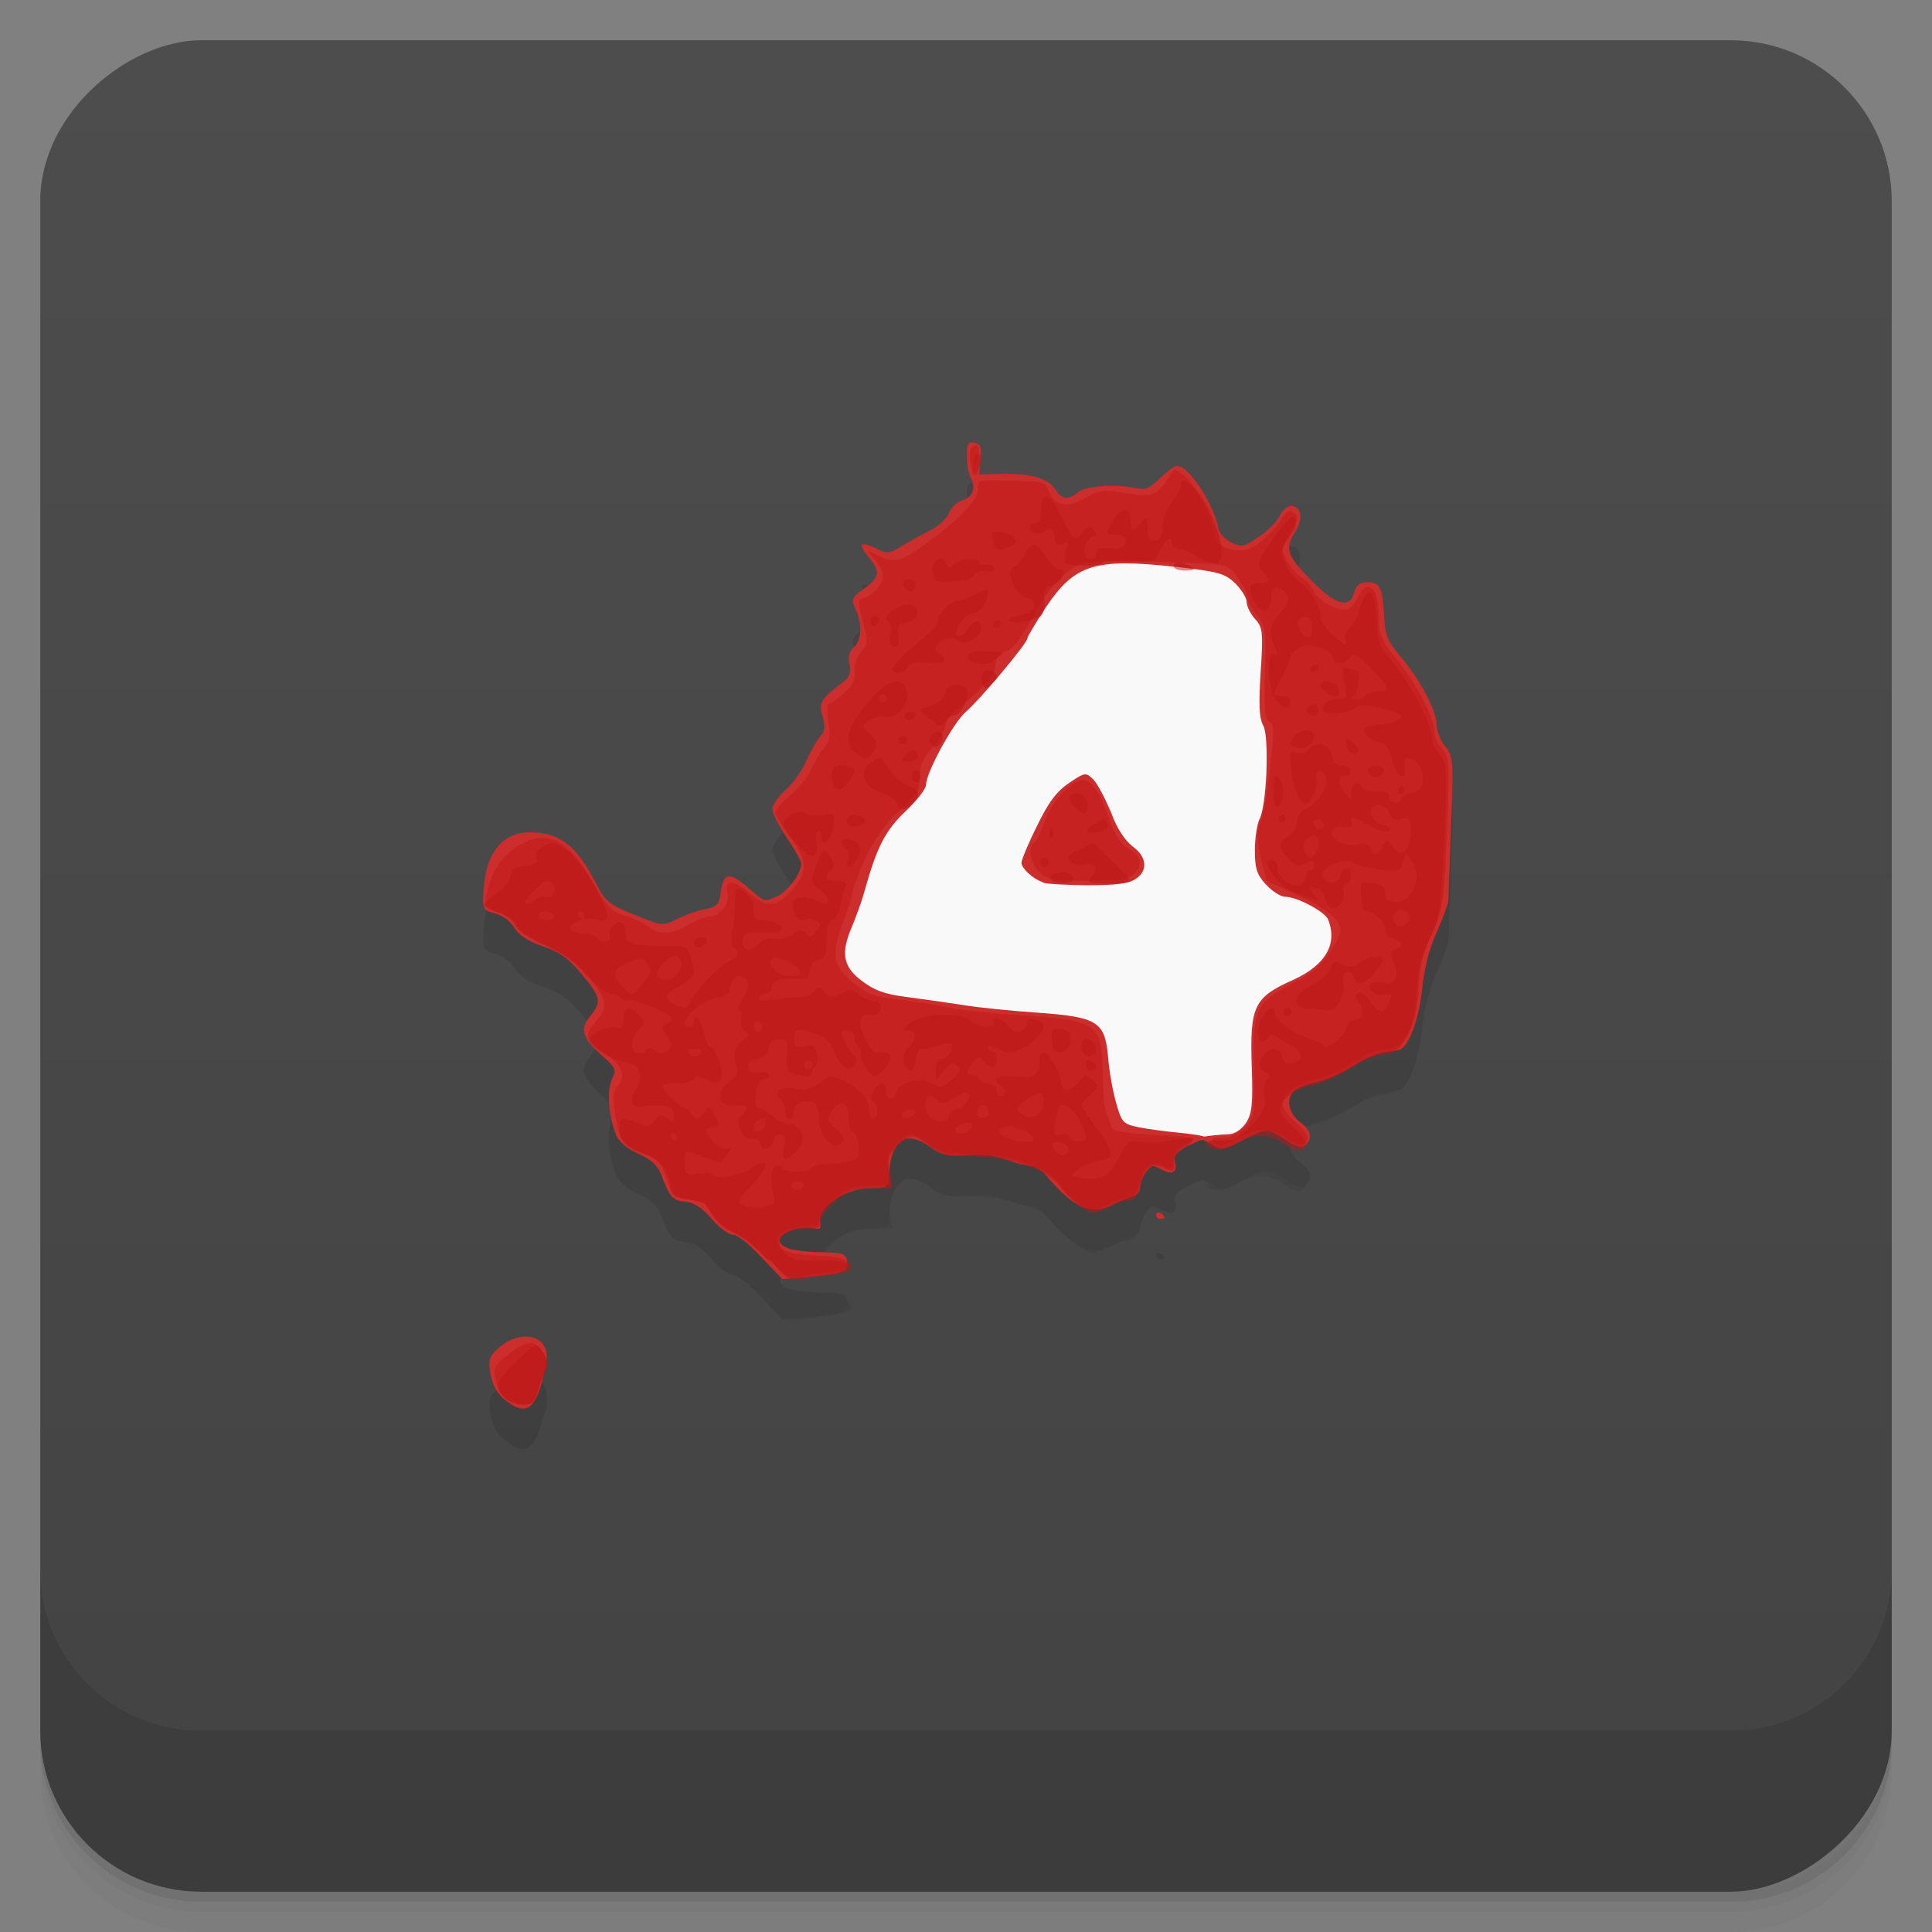 <svg viewBox="0 0 48 48" xmlns="http://www.w3.org/2000/svg">
 <rect x="0" y="0" width="48" height="48" fill="#808080" stroke="none"/>
 <defs>
  <linearGradient id="linearGradient3764" x1="1" x2="47" gradientTransform="translate(-48 .002)" gradientUnits="userSpaceOnUse">
   <stop stop-color="#434343" offset="0"/>
   <stop stop-color="#4d4d4d" offset="1"/>
  </linearGradient>
  <clipPath id="clipPath-756307251">
   <g transform="translate(0 -1004.4)">
    <rect x="1" y="1005.4" width="46" height="46" rx="4" fill="#1890d0"/>
   </g>
  </clipPath>
  <clipPath id="clipPath-784150131">
   <g transform="translate(0 -1004.4)">
    <rect x="1" y="1005.4" width="46" height="46" rx="4" fill="#1890d0"/>
   </g>
  </clipPath>
 </defs>
 <g>
  <path d="m1 43v0.25c0 2.216 1.784 4 4 4h38c2.216 0 4-1.784 4-4v-0.25c0 2.216-1.784 4-4 4h-38c-2.216 0-4-1.784-4-4zm0 0.5v0.5c0 2.216 1.784 4 4 4h38c2.216 0 4-1.784 4-4v-0.5c0 2.216-1.784 4-4 4h-38c-2.216 0-4-1.784-4-4z" opacity=".02"/>
  <path d="m1 43.25v0.25c0 2.216 1.784 4 4 4h38c2.216 0 4-1.784 4-4v-0.25c0 2.216-1.784 4-4 4h-38c-2.216 0-4-1.784-4-4z" opacity=".05"/>
  <path d="m1 43v0.25c0 2.216 1.784 4 4 4h38c2.216 0 4-1.784 4-4v-0.25c0 2.216-1.784 4-4 4h-38c-2.216 0-4-1.784-4-4z" opacity=".1"/>
 </g>
 <g>
  <rect transform="rotate(-90)" x="-47" y="1" width="46" height="46" rx="4" fill="url(#linearGradient3764)"/>
 </g>
 <g>
  <g clip-path="url(#clipPath-756307251)">
   <g opacity=".1">
    <g>
     <g>
      <path d="m23.258 18.199 3.816-3.895 3.645 0.418 1.516 2.953v4.922l1.75 1.973-2.785 1.969v2.469l-1.031 0.301h-1.031l-6.551-1.191-3.238-1.855 1.996-5.625m1.914-2.438"/>
      <path d="m12.512 35.754c-0.168-0.141-0.289-0.379-0.328-0.625-0.055-0.336-0.027-0.438 0.188-0.625 0.578-0.52 1.309-0.324 1.199 0.316-0.207 1.195-0.473 1.426-1.055 0.934m6.395-3.523c-0.281-0.309-0.586-0.555-0.699-0.555-0.109 0-0.344-0.176-0.531-0.391-0.234-0.277-0.426-0.406-0.648-0.426-0.313-0.031-0.387-0.098-0.602-0.664-0.09-0.238-0.254-0.391-0.574-0.531-0.277-0.125-0.484-0.301-0.551-0.469-0.191-0.473-0.234-1.094-0.105-1.375 0.117-0.246 0.105-0.289-0.25-0.598-0.477-0.434-0.559-0.648-0.293-0.969 0.293-0.359 0.273-0.48-0.211-1.055-0.313-0.383-0.547-0.547-0.961-0.688-0.367-0.125-0.598-0.277-0.707-0.461-0.094-0.156-0.301-0.316-0.477-0.355-0.309-0.078-0.316-0.102-0.285-0.609 0.051-0.887 0.469-1.406 1.129-1.406 0.77 0 1.184 0.324 1.68 1.305 0.207 0.41 0.316 0.488 0.941 0.746 0.695 0.277 0.707 0.281 1.047 0.105 0.191-0.098 0.504-0.211 0.695-0.246 0.289-0.055 0.355-0.117 0.387-0.363 0.066-0.543 0.207-0.586 0.66-0.199 0.465 0.402 0.422 0.387 0.75 0.242 0.258-0.113 0.598-0.57 0.598-0.809 0-0.074-0.164-0.367-0.363-0.656-0.188-0.285-0.352-0.602-0.352-0.703 0-0.105 0.148-0.32 0.332-0.48 0.18-0.16 0.422-0.496 0.52-0.742 0.113-0.25 0.273-0.523 0.355-0.605 0.102-0.117 0.113-0.242 0.039-0.488-0.105-0.336-0.051-0.414 0.563-0.883 0.109-0.086 0.148-0.223 0.105-0.406-0.039-0.188-4e-3 -0.32 0.102-0.41 0.199-0.156 0.23-0.594 0.043-0.961-0.102-0.242-0.094-0.281 0.23-0.508 0.391-0.297 0.395-0.418 0.102-0.777-0.27-0.332-0.219-0.406 0.191-0.215 0.27 0.137 0.328 0.133 0.602-0.043 0.191-0.109 0.496-0.289 0.73-0.402 0.227-0.113 0.438-0.316 0.477-0.445 0.066-0.133 0.191-0.266 0.316-0.301 0.27-0.078 0.352-0.316 0.227-0.559-0.063-0.102-0.102-0.348-0.102-0.547 0-0.297 0.02-0.359 0.191-0.332 0.145 0.031 0.184 0.121 0.145 0.414l-0.027 0.375 0.523-0.012c0.727-0.016 1.176 0.098 1.352 0.367 0.191 0.273 0.316 0.301 0.566 0.094 0.191-0.16 0.941-0.219 1.426-0.113 0.273 0.059 0.355 0.02 0.617-0.238 0.176-0.168 0.352-0.309 0.43-0.309 0.293 0 0.922 0.953 1.023 1.547 0.02 0.109 0.148 0.262 0.309 0.344 0.273 0.137 0.316 0.129 0.691-0.125 0.227-0.148 0.469-0.387 0.523-0.52 0.066-0.137 0.191-0.25 0.281-0.25 0.254 0 0.316 0.305 0.117 0.625-0.273 0.441-0.223 0.594 0.375 1.207 0.613 0.633 0.973 0.738 1.082 0.316 0.051-0.18 0.145-0.254 0.316-0.254 0.32 0 0.387 0.113 0.426 0.813 0.02 0.496 0.086 0.652 0.395 1.016 0.492 0.578 0.91 1.363 0.91 1.707 0 0.156 0.098 0.398 0.211 0.543 0.203 0.242 0.211 0.344 0.148 1.965-0.031 0.938-0.066 1.773-0.066 1.855s-0.133 0.445-0.293 0.801c-0.188 0.414-0.316 0.934-0.363 1.438-0.07 0.707-0.344 1.438-0.566 1.477-0.039 0.023-0.207 0.027-0.379 0.066-0.168 0.016-0.508 0.168-0.754 0.332-0.242 0.145-0.645 0.352-0.891 0.395-0.25 0.066-0.512 0.16-0.582 0.23-0.215 0.168-0.148 0.551 0.129 0.762 0.281 0.211 0.336 0.41 0.148 0.586-0.086 0.082-0.223 0.047-0.488-0.129-0.461-0.301-0.492-0.301-1.105 0.023-0.438 0.227-0.52 0.227-0.711 0.102-0.184-0.121-0.395-0.145-0.246-0.203 0.094-0.02 0.488-0.063 0.625-0.063 0.156 0 0.32-0.105 0.441-0.273 0.152-0.227 0.184-0.453 0.148-1.438-0.047-1.477 0.063-1.691 1.02-2.121 0.816-0.367 1.121-0.898 0.879-1.504-0.074-0.191-0.773-0.566-1.07-0.566-0.105 0-0.324-0.137-0.48-0.309-0.227-0.246-0.27-0.41-0.27-0.855 0-0.301 0.059-0.637 0.105-0.742 0.191-0.313 0.258-2.063 0.105-2.344-0.105-0.184-0.117-0.531-0.066-1.336 0.066-0.992 0.051-1.113-0.145-1.32-0.109-0.125-0.203-0.313-0.203-0.418 0-0.102-0.133-0.313-0.289-0.469-0.258-0.242-0.41-0.285-1.504-0.406-1.98-0.215-2.477-0.059-3.191 1-0.258 0.398-0.465 0.734-0.465 0.781 0 0.117-1.164 1.508-1.52 1.816-0.316 0.266-0.996 1.52-0.996 1.816 0 0.102-0.23 0.398-0.512 0.664-0.504 0.48-0.715 0.898-1.012 1.965-0.074 0.277-0.227 0.676-0.313 0.891-0.289 0.66-0.23 1 0.234 1.352 0.316 0.238 0.566 0.336 1.129 0.406 0.398 0.051 1.023 0.141 1.398 0.199 0.375 0.063 1.223 0.148 1.871 0.191 1.477 0.109 1.645 0.227 1.727 1.094 0.023 0.313 0.105 0.809 0.191 1.113 0.145 0.523 0.176 0.555 0.563 0.637 0.23 0.047 0.66 0.102 0.969 0.133 0.305 0.027 0.688 0.082 0.688 0.117 0 0.031-0.297 0.145-0.477 0.238-0.238 0.137-0.316 0.23-0.273 0.375 0.066 0.266-0.07 0.336-0.352 0.18-0.191-0.109-0.23-0.105-0.363 0.066-0.078 0.105-0.148 0.273-0.148 0.379 0 0.105-0.082 0.207-0.188 0.238-0.105 0.023-0.316 0.105-0.469 0.191-0.566 0.293-0.988 0.102-1.691-0.73-0.102-0.121-0.27-0.227-0.379-0.227-0.105 0-0.363-0.066-0.578-0.148-0.238-0.102-0.594-0.145-0.977-0.117-0.523 0.035-0.648 4e-3 -0.941-0.207-0.609-0.438-0.977-0.172-1.02 0.727-0.023 0.285-0.023 0.301-0.48 0.301-0.602 4e-3 -1.289 0.465-1.227 0.824 0.02 0.188 8e-3 0.211-0.191 0.168-0.316-0.07-0.816 0.109-0.816 0.297s0.355 0.293 1.066 0.301c0.477 8e-3 0.582 0.043 0.602 0.195 0.066 0.273-0.063 0.336-0.875 0.41l-0.727 0.063m9.289-1.594c0-0.066 0.043-0.078 0.102-0.043 0.066 0.02 0.105 0.082 0.105 0.102 0 0.023-0.047 0.043-0.105 0.043-0.063 0-0.102-0.047-0.102-0.102m-2.828-8.273c-0.25-0.082-0.52-0.348-0.52-0.477 0-0.066 0.168-0.48 0.387-0.914 0.273-0.57 0.48-0.855 0.793-1.066 0.395-0.27 0.418-0.27 0.602-0.094 0.105 0.105 0.293 0.469 0.441 0.816 0.145 0.41 0.352 0.707 0.539 0.852 0.352 0.254 0.395 0.605 0.063 0.816-0.168 0.109-0.477 0.148-1.18 0.148-0.52-4e-3 -1.02-0.031-1.102-0.063m4e-3 -4e-3"/>
      <path d="m12.531 35.715c-0.086-0.094-0.191-0.305-0.227-0.473-0.055-0.258-0.012-0.336 0.316-0.59 0.484-0.367 0.668-0.375 0.867-0.043 0.129 0.207 0.137 0.313 0.043 0.496-0.063 0.129-0.145 0.359-0.18 0.508-0.051 0.219-0.121 0.277-0.359 0.277-0.16 0-0.367-0.078-0.457-0.176m6.52-3.434c-0.25-0.281-0.613-0.574-0.805-0.652-0.191-0.078-0.426-0.262-0.527-0.414-0.098-0.152-0.195-0.297-0.207-0.316-0.02-0.023-0.207-0.066-0.422-0.105-0.336-0.051-0.41-0.109-0.5-0.41-0.156-0.5-0.234-0.586-0.684-0.762-0.453-0.172-0.523-0.277-0.633-0.988-0.059-0.379-0.039-0.543 0.078-0.664 0.215-0.23 0.094-0.52-0.336-0.797-0.484-0.316-0.516-0.453-0.203-0.809 0.316-0.363 0.277-0.543-0.254-1.168-0.25-0.289-0.594-0.535-1.023-0.727-0.383-0.164-0.672-0.363-0.711-0.48-0.035-0.109-0.23-0.254-0.438-0.324-0.324-0.117-0.359-0.16-0.316-0.402 0.121-0.578 0.375-0.977 0.785-1.238 0.73-0.461 1.277-0.172 1.953 1.035 0.262 0.473 0.383 0.59 0.727 0.695 0.23 0.07 0.492 0.195 0.59 0.277 0.23 0.203 0.613 0.18 0.984-0.055 0.176-0.109 0.398-0.199 0.488-0.199 0.277 0 0.527-0.305 0.477-0.57-0.07-0.363 0.105-0.379 0.512-0.039 0.473 0.398 0.684 0.387 1.074-0.043 0.426-0.457 0.41-0.758-0.043-1.348-0.195-0.262-0.359-0.527-0.359-0.594 0-0.063 0.172-0.258 0.383-0.434 0.207-0.176 0.449-0.48 0.535-0.672 0.086-0.195 0.223-0.43 0.313-0.523 0.121-0.125 0.141-0.285 0.086-0.621-0.039-0.25-0.031-0.457 0.016-0.457s0.219-0.113 0.379-0.258c0.211-0.188 0.289-0.336 0.262-0.543-0.016-0.164 0.047-0.363 0.16-0.48 0.172-0.184 0.176-0.242 0.039-0.758-0.109-0.406-0.117-0.559-0.027-0.559 0.066 0 0.227-0.094 0.352-0.211 0.258-0.227 0.23-0.492-0.074-0.828-0.164-0.184-0.16-0.184 0.172-0.023 0.367 0.184 0.508 0.148 1.105-0.277 0.824-0.586 1.328-1.098 1.328-1.352 0-0.246 0.023-0.262 0.551-0.25 1.078 0.016 1.125 0.027 1.227 0.281 0.148 0.359 0.461 0.414 0.902 0.152 0.301-0.176 0.457-0.203 0.813-0.148 0.879 0.145 0.945 0.121 1.289-0.414 0.113-0.176 0.121-0.176 0.344 0.012 0.316 0.25 0.738 1.102 0.738 1.41 0 0.27 0.273 0.445 0.691 0.445 0.273 0 0.68-0.316 1.012-0.801 0.133-0.195 0.203-0.223 0.301-0.129 0.105 0.09 0.078 0.191-0.102 0.477-0.207 0.32-0.23 0.398-0.105 0.668 0.074 0.164 0.242 0.371 0.375 0.453 0.148 0.082 0.273 0.234 0.316 0.344 0.078 0.23 0.633 0.527 0.848 0.449 0.078-0.027 0.191-0.172 0.25-0.309 0.066-0.137 0.168-0.25 0.246-0.25 0.18 0 0.273 0.301 0.277 0.863 0 0.332 0.086 0.516 0.43 0.93 0.488 0.594 0.93 1.445 0.941 1.793 0 0.137 0.086 0.332 0.188 0.438 0.199 0.211 0.203 0.32 0.105 2.574-0.066 1.297-0.105 1.512-0.355 2.043-0.211 0.438-0.297 0.789-0.324 1.348-0.043 0.922-0.352 1.508-0.848 1.508-0.16 0-0.527 0.156-0.824 0.344-0.293 0.188-0.711 0.375-0.926 0.414-0.438 0.078-0.789 0.352-0.789 0.602 0 0.09 0.148 0.289 0.316 0.441 0.176 0.152 0.313 0.324 0.313 0.383 0 0.219-0.242 0.23-0.52 0.027-0.395-0.273-0.738-0.27-1.258 0.016-0.32 0.18-0.438 0.195-0.539 0.098-0.105-0.098-0.066-0.125 0.188-0.125 0.191 0 0.398-0.09 0.566-0.258 0.234-0.246 0.25-0.309 0.227-1.473-0.035-1.469 0.043-1.645 0.98-2.121 0.477-0.242 0.691-0.434 0.93-0.805 0.273-0.441 0.285-0.512 0.152-0.738-0.098-0.152-0.449-0.395-0.941-0.625l-0.813-0.371-0.137-0.559c-0.098-0.418-0.102-0.645-0.02-0.879 0.105-0.309 0.184-0.711 0.305-1.895 0.043-0.426 0.023-0.586-0.078-0.625-0.102-0.039-0.145-0.324-0.102-1.207 0.02-1.031 8e-3 -1.184-0.191-1.414-0.117-0.141-0.227-0.328-0.227-0.418-4e-3 -0.086-0.105-0.316-0.246-0.508-0.23-0.348-0.25-0.352-1.121-0.391-0.48-0.02-1.316-0.039-1.84-0.039-0.914 0-0.98 0.016-1.316 0.289-0.199 0.16-0.473 0.473-0.594 0.691-0.566 1-0.707 1.184-0.926 1.262-0.156 0.055-0.23 0.168-0.23 0.328 0 0.156-0.184 0.406-0.484 0.699-0.273 0.254-0.523 0.461-0.566 0.461s-0.137 0.16-0.199 0.352c-0.063 0.195-0.227 0.477-0.375 0.613-0.18 0.18-0.258 0.375-0.258 0.645 0 0.332-0.066 0.453-0.516 0.859-0.359 0.332-0.617 0.695-0.848 1.191-0.176 0.395-0.316 0.77-0.316 0.852 0 0.074-0.102 0.367-0.207 0.66-0.332 0.832-0.285 1.141 0.219 1.559 0.348 0.281 0.555 0.363 1.023 0.41 0.324 0.031 0.777 0.102 1.02 0.148 0.559 0.121 1.316 0.207 2.148 0.258 1.77 0.102 1.977 0.223 2.01 1.172 0.023 0.98 0.039 1.113 0.105 1.273 0.035 0.082 0.086 0.215 0.109 0.301 0.047 0.145 0.164 0.176 1.336 0.242 0.863 0.051 0.84 0.039 0.496 0.215-0.195 0.102-0.285 0.227-0.285 0.395 0 0.23-0.027 0.234-0.219 0.145-0.32-0.164-0.492-0.063-0.617 0.395-0.082 0.289-0.172 0.402-0.313 0.402-0.109 0-0.355 0.078-0.523 0.172-0.297 0.164-0.34 0.164-0.609 0.012-0.152-0.09-0.398-0.316-0.535-0.52-0.32-0.453-1.246-0.766-2.273-0.766-0.586 0-0.742-0.039-1-0.254-0.387-0.309-0.453-0.309-0.785 8e-3 -0.23 0.223-0.258 0.316-0.203 0.648l0.07 0.395h-0.523c-0.43 0-0.582 0.055-0.891 0.313-0.203 0.168-0.375 0.398-0.375 0.5 0 0.148-0.074 0.191-0.32 0.191-0.391 0-0.727 0.156-0.727 0.34 0 0.254 0.313 0.379 1.012 0.391 0.934 0.023 1.078 0.355 0.191 0.422-0.191 0.023-0.48 0.063-0.648 0.098-0.266 0.059-0.352 4e-3 -0.754-0.453m6.703-9.602c-0.219-0.227-0.285-0.625-0.117-0.727 0.055-0.031 0.176-0.277 0.273-0.551 0.168-0.48 0.645-1 0.938-1 0.215 0 0.43 0.313 0.648 0.945 0.145 0.426 0.281 0.637 0.48 0.75 0.324 0.176 0.371 0.414 0.125 0.648-0.129 0.121-0.395 0.156-1.145 0.156-0.879 0-1.023-0.027-1.195-0.23m-1.707-10.129c-0.027-0.168-0.02-0.344 0.027-0.395 0.164-0.156 0.227 8e-3 0.125 0.352l-0.09 0.336m-0.066-0.305" fill-opacity=".502"/>
      <path d="m12.523 35.715c-0.258-0.27-0.227-0.363 0.305-0.887 0.461-0.457 0.484-0.469 0.625-0.285 0.176 0.227 0.188 0.391 0.051 0.633-0.055 0.094-0.125 0.297-0.16 0.449-0.051 0.223-0.117 0.277-0.359 0.277-0.16 0-0.375-0.082-0.465-0.188m6.535-3.426c-0.25-0.281-0.613-0.578-0.805-0.656-0.191-0.074-0.426-0.262-0.527-0.414-0.098-0.152-0.195-0.293-0.207-0.313-0.02-0.023-0.211-0.07-0.426-0.105-0.324-0.047-0.402-0.105-0.426-0.309-0.055-0.426-0.25-0.688-0.617-0.805-0.453-0.141-0.66-0.344-0.66-0.648 0-0.273 0.078-0.297 0.465-0.129 0.23 0.098 0.293 0.09 0.414-0.07s0.168-0.168 0.309-0.055c0.148 0.117 0.172 0.105 0.172-0.078 0-0.219-0.16-0.266-0.758-0.219-0.219 0.02-0.289-0.023-0.289-0.168 0-0.102 0.051-0.234 0.113-0.293 0.066-0.059 0.102-0.211 0.078-0.34-0.023-0.172-0.121-0.25-0.359-0.297-0.387-0.074-0.871-0.398-0.875-0.57-4e-3 -0.152 0.496-0.355 0.691-0.281 0.094 0.035 0.141-0.031 0.141-0.191 0-0.328 0.145-0.387 0.367-0.148 0.176 0.184 0.18 0.211 0.016 0.379-0.199 0.211-0.227 0.477-0.063 0.574 0.066 0.035 0.168 0.02 0.227-0.043 0.082-0.078 0.152-0.078 0.254 0 0.102 0.082 0.18 0.078 0.289-0.012 0.137-0.105 0.133-0.152-8e-3 -0.359-0.152-0.219-0.152-0.246 0-0.301 0.094-0.035 0.145-0.102 0.113-0.148-0.082-0.133-0.996-0.5-1.098-0.441-0.047 0.027-0.117 4e-3 -0.152-0.051s-0.156-0.102-0.262-0.102c-0.109 0-0.375-0.207-0.594-0.465-0.27-0.313-0.605-0.551-1.047-0.746-0.383-0.168-0.672-0.363-0.711-0.48-0.035-0.113-0.227-0.258-0.426-0.324s-0.363-0.156-0.363-0.199c0-0.039 0.141-0.164 0.309-0.281 0.172-0.113 0.324-0.309 0.34-0.434 0.027-0.172 0.113-0.23 0.371-0.254 0.246-0.023 0.316-0.07 0.277-0.184-0.074-0.184 0.266-0.434 0.484-0.363 0.324 0.109 0.66 0.488 1.01 1.145 0.359 0.672 0.344 0.855-0.059 0.73-0.242-0.07-0.668 0.117-0.578 0.254 0.035 0.055 0.176 0.098 0.313 0.098 0.148 0 0.281 0.043 0.316 0.098 0.102 0.16 0.398 0.121 0.332-0.043-0.063-0.164 0.207-0.426 0.324-0.313 0.043 0.039 0.074 0.172 0.074 0.293 0 0.234 0.195 0.281 1.078 0.27 0.457-8e-3 0.477 8e-3 0.594 0.508 0.047 0.223 4e-3 0.301-0.305 0.473-0.438 0.246-0.453 0.344-0.102 0.496 0.223 0.098 0.277 0.09 0.332-0.059 0.098-0.254 0.773-0.961 0.996-1.047 0.207-0.078 0.25-0.23 0.09-0.328-0.055-0.031-0.074-0.203-0.039-0.379s0.066-0.504 0.074-0.73c0.012-0.41 0.016-0.414 0.246-0.254 0.152 0.105 0.227 0.254 0.211 0.41-0.016 0.215 0.023 0.258 0.309 0.281 0.18 0.02 0.355 0.094 0.387 0.168 0.043 0.102-0.063 0.129-0.438 0.121-0.434-0.016-0.496 8e-3 -0.523 0.207-0.039 0.266 0.199 0.305 0.406 0.066 0.082-0.09 0.227-0.133 0.363-0.102 0.125 0.027 0.332-0.016 0.465-0.105 0.199-0.137 0.254-0.141 0.336-0.023 0.078 0.113 0.125 0.105 0.25-0.055 0.141-0.176 0.141-0.207-4e-3 -0.281-0.086-0.047-0.211-0.051-0.273-0.016-0.137 0.078-0.301-0.129-0.301-0.383-4e-3 -0.199 0.313-0.234 0.625-0.074 0.305 0.156 0.352-0.059 0.063-0.277-0.242-0.18-0.25-0.215-0.125-0.555 0.172-0.484 0.234-0.527 0.379-0.27 0.09 0.16 0.09 0.25 8e-3 0.332-0.188 0.176-0.133 0.27 0.16 0.27 0.219 0 0.258 0.035 0.191 0.172-0.039 0.098-0.102 0.301-0.125 0.457-0.031 0.156-0.117 0.309-0.195 0.336-0.094 0.035-0.145 0.215-0.145 0.5 0 0.367-0.039 0.457-0.211 0.5-0.129 0.031-0.207 0.137-0.207 0.266 0 0.18-0.063 0.215-0.34 0.203-0.438-0.016-0.605 0.047-0.605 0.223 0 0.078-0.07 0.137-0.156 0.137-0.082 0-0.152 0.051-0.152 0.113 0 0.07 0.117 0.086 0.34 0.043 0.191-0.035 0.461-0.063 0.613-0.059s0.336-0.063 0.41-0.148c0.117-0.137 0.145-0.133 0.266 0.02 0.117 0.152 0.164 0.156 0.402 0.035 0.238-0.117 0.293-0.117 0.465 0.031 0.105 0.09 0.277 0.164 0.375 0.164 0.117 0 0.172 0.063 0.148 0.176-0.023 0.117-0.113 0.16-0.273 0.145-0.285-0.039-0.313 0.242-0.066 0.695 0.121 0.223 0.23 0.289 0.367 0.254 0.273-0.063 0.273 0.238 8e-3 0.469-0.18 0.156-0.188 0.156-0.352-0.02-0.102-0.102-0.176-0.277-0.176-0.391 0-0.117-0.059-0.242-0.105-0.273-0.059-0.035-0.078-0.109-0.047-0.156 0.066-0.102-0.238-0.254-0.328-0.164-0.059 0.066 0.168 0.484 0.316 0.605 0.145 0.102-0.023 0.387-0.191 0.313-0.086-0.02-0.219-0.215-0.301-0.395-0.109-0.273-0.246-0.398-0.531-0.48-0.418-0.137-0.477-0.102-0.477 0.191 0 0.145 0.055 0.188 0.254 0.145 0.188-0.059 0.266-0.02 0.313 0.148 0.031 0.121 0.023 0.27-0.02 0.324-0.051 0.059-0.105 0.145-0.109 0.191-0.012 0.105-0.188 0.105-0.508-8e-3 -0.098-0.031-0.129-0.168-0.102-0.438 0.035-0.355 0.016-0.398-0.191-0.398-0.156 0-0.238 0.066-0.266 0.223-0.023 0.148-0.117 0.234-0.273 0.266-0.215 0.02-0.242 0.063-0.227 0.293 0 0.043 0.105 0.063 0.262 0.043 0.141-0.023 0.258 0.02 0.258 0.07 0 0.063-0.063 0.102-0.145 0.102-0.102 0-0.164 0.148-0.191 0.352-0.02 0.23 0 0.355 0.078 0.355 0.066 0 0.203 0.094 0.309 0.191 0.105 0.105 0.273 0.195 0.359 0.195 0.41 0 0.566 0.453 0.23 0.73-0.273 0.23-0.355 0.207-0.273-0.145 0.055-0.227 0.023-0.301-0.102-0.301-0.098 0-0.168 0.066-0.168 0.137 0 0.078-0.066 0.168-0.148 0.199-0.102 0.035-0.156 0-0.156-0.098 0-0.09-0.063-0.148-0.184-0.117-0.109 0.023-0.238-0.066-0.316-0.211-0.102-0.207-0.102-0.273 0.043-0.426 0.148-0.148 0.148-0.191 0.027-0.195-0.078-4e-3 -0.238-0.016-0.355-0.02-0.313-0.023-0.313-0.348-0.02-0.566 0.211-0.156 0.25-0.246 0.188-0.422-0.102-0.273-0.02-0.48 0.191-0.648 0.141-0.102 0.148-0.141 0.023-0.215-0.09-0.051-0.121-0.176-0.094-0.297 0.023-0.117 0.016-0.211-0.047-0.211s-0.035-0.109 0.066-0.246c0.207-0.316 0.215-0.52 0.016-0.59-0.168-0.066-0.313 0.094-0.313 0.336 0 0.09-0.121 0.164-0.305 0.18-0.438 0.059-1.102 0.73-0.695 0.73 0.055 0 0.102-0.047 0.102-0.105 0-0.25 0.195-0.063 0.254 0.254 0.039 0.191 0.113 0.355 0.16 0.355 0.051 0 0.148 0.164 0.219 0.352 0.156 0.461 4e-3 0.66-0.34 0.449-0.164-0.102-0.242-0.102-0.27-0.023-0.023 0.066-0.191 0.113-0.379 0.113-0.191 0-0.375 0.023-0.41 0.066-0.066 0.063 0.395 0.535 0.523 0.535 0.027 0 0.121 0.07 0.191 0.176 0.129 0.164 0.145 0.16 0.289-0.023 0.145-0.188 0.148-0.188 0.27 0.023 0.152 0.27 0.148 0.324-0.039 0.324-0.227 0-0.191 0.156 0.059 0.395 0.121 0.113 0.27 0.176 0.34 0.133 0.074-0.043 0.063 0.02-0.023 0.121-0.086 0.105-0.156 0.203-0.168 0.227-4e-3 0.02-0.188-0.043-0.395-0.125-0.496-0.199-0.492-0.199-0.492 0.148 0 0.289 0.023 0.313 0.309 0.246 0.172-0.035 0.332-0.02 0.371 0.039 0.082 0.121 0.664 0.023 0.941-0.156 0.492-0.316 0.492-0.063 4e-3 0.441-0.305 0.309-0.34 0.387-0.207 0.453 0.273 0.145 0.848 0.051 0.801-0.125-0.113-0.422-0.102-0.785 0.043-0.836 0.086-0.027 0.148-0.016 0.148 0.043 0 0.055 0.168 0.098 0.367 0.098 0.203 0 0.359-0.039 0.359-0.086 0-0.043 0.137-0.086 0.289-0.094 0.16-4e-3 0.434-0.031 0.605-0.066 0.289-0.063 0.313-0.102 0.273-0.41-0.02-0.188-0.086-0.34-0.145-0.34-0.066 0-0.098-0.152-0.098-0.352 0-0.402-0.23-0.48-0.441-0.129-0.105 0.188-0.09 0.234 0.102 0.395 0.258 0.191 0.281 0.344 0.082 0.422-0.223 0.074-0.477-0.297-0.477-0.676 0-0.188-0.066-0.352-0.133-0.387-0.242-0.078-0.496 0.047-0.496 0.23 0 0.105-0.066 0.191-0.105 0.191-0.063 0-0.102-0.082-0.102-0.191 0-0.102-0.055-0.227-0.117-0.293-0.203-0.188 8e-3 -0.348 0.375-0.277 0.25 0.051 0.406 0.012 0.605-0.148 0.258-0.188 0.27-0.188 0.602-0.031 0.441 0.23 0.605 0.418 0.609 0.703 4e-3 0.125 0.051 0.23 0.102 0.23 0.148 0 0.145-0.363 0-0.445-0.063-0.043-0.063-0.129 4e-3 -0.254 0.148-0.254 0.316-0.25 0.316 4e-3 0 0.258 0.211 0.266 0.27 8e-3 0.066-0.227 0.566-0.352 0.855-0.211 0.27 0.137 0.254 0.148 0.539-0.102 0.188-0.152 0.215-0.23 0.102-0.32-0.102-0.102-0.176-0.07-0.332 0.129l-0.188 0.25-4e-3 -0.27c0-0.184 0.051-0.277 0.145-0.277 0.148 0 0.316-0.285 0.23-0.371-0.023-0.023-0.156-8e-3 -0.289 0.031-0.148 0.043-0.316 0.082-0.398 0.086-0.102 4e-3 -0.184 0.121-0.188 0.281-0.039 0.313-0.191 0.352-0.285 0.063-0.039-0.129-4e-3 -0.27 0.102-0.383 0.23-0.23 0.211-0.41-0.02-0.41-0.148-4e-3 -0.148-0.039 0.078-0.199 0.332-0.246 1.27-0.27 1.469-0.051 0.145 0.168 0.688 0.215 0.578 0.051-0.035-0.055 4e-3 -0.098 0.102-0.098 0.105 0 0.23 0.086 0.289 0.188 0.105 0.148 0.168 0.168 0.316 0.102 0.102-0.059 0.164-0.148 0.133-0.191-0.066-0.109 0.16-0.125 0.352-0.012 0.18 0.105-0.102 0.465-0.48 0.656-0.246 0.125-0.328 0.125-0.566 0.012-0.145-0.074-0.27-0.102-0.27-0.043 0 0.055 0.055 0.098 0.102 0.098 0.066 0 0.105 0.09 0.105 0.195 0 0.234-0.137 0.262-0.316 0.051-0.102-0.133-0.145-0.129-0.27 0.023-0.191 0.227-0.191 0.328 0.02 0.328 0.086 0 0.148 0.047 0.148 0.102 0 0.063 0.102 0.105 0.211 0.105 0.113 0 0.207 0.063 0.207 0.145s0.047 0.148 0.102 0.148c0.066 0 0.105-0.043 0.105-0.102 0-0.055-0.051-0.113-0.105-0.152-0.23-0.148-0.086-0.273 0.273-0.223 0.52 0.078 0.688-4e-3 0.688-0.34 0-0.188 0.059-0.27 0.141-0.238 0.145 0.059 0.395 0.512 0.395 0.715 0 0.242 0.238 0.262 0.43 0.02 0.188-0.227 0.199-0.227 0.363-0.063 0.16 0.145 0.156 0.176-0.051 0.348-0.113 0.102-0.23 0.223-0.23 0.27s0.168 0.289 0.359 0.543c0.441 0.559 0.48 0.828 0.105 0.828-0.227 0-0.844 0.379-0.676 0.402 0.699 0.129 0.855 0.063 1.148-0.465 0.223-0.426 0.262-0.453 0.563-0.398 0.188 0.027 0.52 0.02 0.73-0.035 0.52-0.109 0.691-0.02 0.348 0.164-0.188 0.09-0.27 0.223-0.27 0.395 0 0.227-0.023 0.23-0.215 0.141-0.32-0.164-0.496-0.059-0.621 0.398-0.082 0.297-0.176 0.402-0.316 0.402-0.102 0-0.34 0.074-0.52 0.176-0.305 0.16-0.355 0.16-0.605 0.016-0.148-0.094-0.395-0.32-0.543-0.523-0.316-0.438-1.242-0.77-2.27-0.77-0.59 0-0.738-0.039-1-0.254-0.398-0.316-0.453-0.316-0.785 8e-3 -0.23 0.219-0.262 0.316-0.191 0.648l0.066 0.395h-0.523c-0.438 0-0.582 0.051-0.895 0.316-0.199 0.168-0.367 0.395-0.367 0.5 0 0.145-0.066 0.188-0.316 0.188-0.652 0-0.91 0.316-0.52 0.648 0.145 0.137 0.344 0.164 0.852 0.141 0.898-0.047 1.023 0.305 0.145 0.371-0.191 0.016-0.48 0.055-0.648 0.09-0.262 0.066-0.352 4e-3 -0.754-0.453m0.813-1.875c0-0.059-0.07-0.102-0.156-0.102-0.082 0-0.152 0.047-0.152 0.102 0 0.066 0.07 0.105 0.152 0.105 0.086 0 0.156-0.043 0.156-0.105m6.555-0.977c-0.078-0.125-0.371-0.148-0.371-0.023 0 0.043 0.059 0.148 0.125 0.191 0.145 0.145 0.352 0 0.246-0.168m-9.695-0.227c0-0.055-0.051-0.098-0.102-0.098-0.066 0-0.082 0.047-0.059 0.098 0.035 0.066 0.094 0.105 0.109 0.105 0.023 0 0.047-0.051 0.047-0.105m8.816-0.023c-0.148-0.188-0.605-0.289-0.773-0.191-0.18 0.105 0.23 0.336 0.578 0.336 0.25 0 0.281-0.02 0.191-0.145m1.352 0.063c0-0.227-0.281-0.727-0.445-0.793-0.227-0.063-0.227-0.063-0.313 0.375-0.059 0.32-0.027 0.355 0.145 0.316 0.105-0.023 0.199 0 0.199 0.063 0 0.066 0.105 0.109 0.211 0.109 0.117 0 0.207-0.027 0.207-0.066m-7.961-0.395c0-0.199-0.25-0.109-0.293 0.102-0.02 0.117 0.023 0.148 0.129 0.109 0.105-0.035 0.164-0.129 0.164-0.211m5.086 0.164c0.039-0.066 0.047-0.145 0.023-0.152-0.07-0.063-0.398 0.066-0.398 0.168 0 0.125 0.285 0.113 0.371-0.016m-0.52-0.355c0.02-0.082 0.125-0.145 0.191-0.145 0.078 0 0.191-0.09 0.266-0.199 0.145-0.25-0.063-0.27-0.398-0.051-0.188 0.133-0.242 0.133-0.379 4e-3 -0.168-0.164-0.281-0.102-0.281 0.141 0 0.355 0.48 0.566 0.605 0.273m-0.855-0.066c0.035-0.055-8e-3 -0.098-0.094-0.098s-0.191 0.043-0.223 0.098c-0.035 0.066 8e-3 0.105 0.09 0.105 0.086 0 0.188-0.043 0.227-0.105m1.816-0.063c-0.043-0.207-0.23-0.191-0.273 0.02-0.02 0.105 0.039 0.152 0.148 0.152 0.102 0 0.16-0.066 0.141-0.191m1.359-0.145c0.039-0.324-0.105-0.355-0.457-0.094-0.191 0.145-0.23 0.219-0.117 0.309 0.215 0.211 0.535 0.09 0.57-0.211m-5.734-0.977c0-0.063-0.051-0.105-0.102-0.105-0.066 0-0.105 0.047-0.105 0.105 0 0.063 0.047 0.102 0.105 0.102 0.055 0 0.102-0.047 0.102-0.102m-2.773-0.309c0.027-0.055-0.023-0.098-0.145-0.098-0.117 0-0.191 0.047-0.148 0.098 0.027 0.063 0.105 0.105 0.148 0.105 0.063 0 0.121-0.055 0.145-0.105m1.527-0.645c0-0.059-0.051-0.105-0.102-0.137-0.066-0.02-0.105 0.039-0.105 0.137s0.066 0.145 0.105 0.137c0.063-0.023 0.102-0.078 0.102-0.137m-2.848-1.23c0.078-0.094 0.078-0.188 4e-3 -0.313-0.105-0.184-0.137-0.191-0.445-0.066-0.438 0.18-0.477 0.316-0.176 0.617 0.227 0.227 0.254 0.23 0.375 0.063 0.074-0.102 0.188-0.23 0.242-0.305m0.711-0.047c0.172-0.164 0.16-0.48-0.023-0.48-0.188 0-0.52 0.367-0.438 0.492 0.094 0.148 0.301 0.145 0.453-0.012m3.063-0.066c0-0.121-0.219-0.27-0.477-0.352-0.273-0.078-0.328 0.117-0.105 0.324 0.148 0.141 0.605 0.156 0.605 0.027m-6.129-1.414c-0.031-0.059-0.148-0.102-0.227-0.102-0.082 0-0.145 0.047-0.145 0.102 0 0.063 0.102 0.105 0.223 0.105 0.109 0 0.191-0.047 0.148-0.105m0.77 0c0-0.059-0.051-0.102-0.102-0.102-0.066 0-0.082 0.047-0.055 0.102 0.039 0.063 0.094 0.105 0.105 0.105 0.02 0 0.047-0.047 0.047-0.105m-1.195-0.402c0.039-0.066 0.148-0.082 0.23-0.059 0.188 0.07 0.313-0.219 0.156-0.359-0.105-0.082-0.191-0.039-0.398 0.164-0.148 0.145-0.273 0.293-0.273 0.313 0 0.086 0.199 0.039 0.273-0.063m16.727 6.03c-0.035-0.055 0.191-0.02 0.371-0.02 0.23 0 0.398-0.105 0.691-0.398 0.313-0.344 0.352-0.457 0.313-0.727-0.027-0.203-0.02-0.363 0.066-0.406 0.105-0.051 0.066-0.102-0.059-0.188-0.148-0.105-0.148-0.16-0.066-0.355 0.148-0.27 0.441-0.27 0.504-0.012 0.031 0.125 0.109 0.188 0.211 0.145 0.082-0.02 0.168-0.063 0.191-0.063 0.137 0 0.016-0.316-0.148-0.363-0.102-0.02-0.266-0.125-0.352-0.203-0.113-0.098-0.191-0.102-0.238-0.02-0.223 0.348-0.371-0.129-0.156-0.5 0.125-0.23 0.316-0.273 0.316-0.066 0 0.164 0.52 0.539 0.883 0.625 0.148 0.035 0.301 0.109 0.336 0.164 0.078 0.117 0.566-0.305 0.566-0.477 0-0.074 0.063-0.148 0.145-0.148 0.23 0 0.316-0.27 0.148-0.457-0.082-0.094-0.105-0.188-0.035-0.227 0.063-0.066 0.176 0.02 0.313 0.188 0.23 0.355 0.355 0.355 0.48 0.023 0.074-0.191 0.066-0.215-0.105-0.168-0.227 0.063-0.52-0.191-0.328-0.293 0.063-0.031 0.191-0.031 0.313-4e-3 0.273 0.082 0.383-0.191 0.23-0.523-0.105-0.188-0.102-0.266 0.035-0.309 0.23-0.082 0.191-0.203-0.063-0.273-0.121-0.02-0.203-0.102-0.176-0.188 0.047-0.148-0.273-0.48-0.441-0.48-0.055 0-0.102-0.02-0.117-0.063-0.102-0.691-0.098-0.691 0.23-0.648 0.223 0.023 0.313 0.102 0.313 0.227 0 0.105 0.066 0.223 0.148 0.23 0.445 0.164 0.84-0.566 0.527-0.98l-0.156-0.227-0.066 0.227c-0.059 0.23-0.098 0.23-0.598 0.18-0.293-0.039-0.582-0.105-0.648-0.156-0.172-0.148-0.797 0.102-0.758 0.316 0.063 0.227 0.359 0.227 0.441 0.016 0.063-0.273 0.27-0.273 0.27-0.012 0 0.102-0.047 0.191-0.102 0.191-0.066 0-0.105 0.066-0.082 0.18 0.02 0.102-8e-3 0.227-0.066 0.309-0.137 0.195-0.352 0.148-0.395-0.102-0.023-0.133-0.121-0.242-0.234-0.273-0.188-0.039-0.188-0.023-0.059 0.148 0.145 0.16 0.141 0.18-0.066 0.102-0.102-0.043-0.34-0.125-0.492-0.176-0.266-0.098-0.68-0.648-0.563-0.766 0.078-0.066 0.27 0.082 0.223 0.176-0.02 0.051 0.027 0.184 0.148 0.301 0.188 0.227 0.555 0.188 0.555-0.063 0-0.074 0.043-0.145 0.102-0.145 0.066 0 0.105-0.066 0.105-0.148 0-0.121-0.043-0.145-0.211-0.039-0.191 0.094-0.25 0.066-0.418-0.117-0.258-0.301-0.258-0.402 0-0.566 0.117-0.066 0.211-0.23 0.211-0.355 0-0.145 0.094-0.27 0.27-0.352 0.273-0.121 0.523-0.566 0.438-0.773-0.09-0.223-0.297-0.145-0.23 0.066 0.066 0.191-0.145 0.605-0.27 0.605-0.148 0-0.316-0.41-0.355-0.867-0.059-0.402-0.023-0.441 0.148-0.383 0.141 0.031 0.227 4e-3 0.309-0.105 0.145-0.227 0.523-0.102 0.566 0.191 0.02 0.145 0.102 0.223 0.234 0.223 0.102 0 0.215 0.066 0.215 0.145 0 0.082-0.066 0.145-0.148 0.109-0.176-0.02-0.168 0.191 0.023 0.441 0.145 0.188 0.145 0.188 0.145-0.031 0.016-0.23 0.148-0.301 0.273-0.121 0.039 0.066 0.145 0.102 0.234 0.098 0.316-0.02 0.441 0.02 0.441 0.148 0 0.082 0.07 0.145 0.156 0.145 0.082 0 0.145-0.043 0.145-0.102 0-0.051 0.105-0.125 0.273-0.148 0.188-0.063 0.262-0.137 0.262-0.344 0-0.27-0.168-0.52-0.379-0.52-0.074 0-0.105 0.082-0.074 0.188 0.027 0.105 0 0.227-0.063 0.254-0.066 0.039-0.164-0.102-0.242-0.395-0.086-0.316-0.191-0.441-0.301-0.441-0.191 0-0.48-0.27-0.398-0.352 0.023-0.031 0.262-0.082 0.48-0.105 0.227-0.02 0.438-0.102 0.438-0.184 0-0.141-1.02-0.359-1.102-0.242-0.07 0.109-0.648 0.227-0.773 0.148-0.188-0.109 0.023-0.355 0.273-0.355 0.258 0 0.27-0.02 0.188-0.402-0.063-0.352-0.043-0.398 0.105-0.352 0.102 0.035 0.188 0.063 0.211 0.063 0.102 0 0.02 0.602-0.105 0.648-0.063 0.031-0.063 0.063 0.063 0.063 0.102 8e-3 0.207-0.027 0.227-0.09 0.035-0.063 0.191-0.102 0.316-0.102 0.352 0 0.313-0.086-0.148-0.578-0.352-0.355-0.438-0.398-0.531-0.273-0.145 0.188-0.418 0.191-0.418 0.023 0-0.211-0.59-0.398-0.84-0.273-0.105 0.066-0.219 0.168-0.219 0.23 0 0.063-0.102 0.289-0.207 0.496-0.109 0.207-0.211 0.395-0.211 0.426 0 0.027 0.105 0.055 0.211 0.055 0.105 0 0.207 0.066 0.207 0.148 0 0.199-0.145 0.188-0.352-0.031-0.207-0.223-0.254-1.27-0.051-1.148 0.082 0.051 0.102 0.016 0.039-0.121-0.191-0.438-0.18-0.547 0.102-0.895 0.23-0.293 0.273-0.383 0.148-0.504-0.199-0.227-0.375-0.18-0.367 0.121 4e-3 0.391-0.273 0.41-0.441 0.035-0.145-0.328-0.102-0.406 0.191-0.406 0.23 0 0.242-0.082 0.031-0.305-0.148-0.156-0.125-0.23 0.27-0.793 0.301-0.441 0.48-0.605 0.543-0.523 0.066 0.074 0.023 0.23-0.145 0.48-0.23 0.352-0.23 0.379-0.066 0.711 0.098 0.188 0.238 0.367 0.316 0.395 0.188 0.07 0.602 0.73 0.52 0.852-0.027 0.051 0.078 0.227 0.242 0.395 0.316 0.32 0.465 0.395 0.379 0.168-0.02-0.063 0.023-0.188 0.105-0.262 0.09-0.066 0.211-0.301 0.27-0.516 0.191-0.66 0.414-0.398 0.418 0.477 0 0.324 0.078 0.523 0.363 0.852 0.457 0.539 0.992 1.555 0.992 1.875 0 0.137 0.082 0.328 0.188 0.438 0.199 0.215 0.207 0.32 0.105 2.574-0.066 1.297-0.105 1.512-0.355 2.043-0.211 0.438-0.301 0.789-0.313 1.348-0.055 0.941-0.371 1.508-0.855 1.508-0.152 0-0.52 0.156-0.813 0.355-0.301 0.188-0.719 0.375-0.941 0.414-0.438 0.07-0.773 0.352-0.773 0.602 0 0.086 0.148 0.281 0.316 0.441 0.191 0.145 0.316 0.313 0.316 0.391 0 0.23-0.238 0.23-0.523 0.023-0.375-0.273-0.793-0.273-1.191-0.023-0.352 0.23-0.645 0.191-0.77 0.027m5.05-5.594c0.074-0.195-0.23-0.32-0.355-0.148-0.051 0.07-0.063 0.172-0.023 0.219 0.09 0.148 0.316 0.105 0.395-0.063m-2.285-1.77c0.102-0.27-0.09-0.438-0.273-0.23-0.145 0.148-0.07 0.449 0.098 0.449 0.066 0 0.133-0.105 0.172-0.211m1.586-0.066c0.148-0.164 0.148-0.164 0.262 0 0.188 0.289 0.395 0.203 0.441-0.191 0.066-0.438 0.02-0.563-0.246-0.477-0.133 0.035-0.211-8e-3 -0.258-0.148-0.039-0.102-0.16-0.207-0.27-0.207-0.316 0-0.223 0.441 0.109 0.5 0.168 0.035 0.23 0.105 0.148 0.148-0.066 0.039-0.273-0.023-0.48-0.129-0.395-0.23-0.52-0.27-0.438-0.066 0.02 0.105-0.023 0.121-0.195 0.09-0.176-0.02-0.27 0.023-0.313 0.117-0.074 0.195 0.375 0.398 0.688 0.316 0.113-0.039 0.23-0.02 0.273 0.102 0.082 0.191 0.145 0.191 0.313-0.02m-1.52-0.648c-0.148-0.125-0.273-0.02-0.168 0.125 0.039 0.066 0.102 0.082 0.176 0.047 0.063-0.043 0.063-0.102-8e-3 -0.172m-0.23-4.813c0-0.148-0.063-0.258-0.145-0.258-0.23 0-0.273 0.102-0.168 0.313 0.145 0.273 0.313 0.23 0.313-0.063m-5.602 10.938c-0.105-0.145 0.02-0.254 0.172-0.125 0.074 0.07 0.078 0.148 0.02 0.168-0.063 0.039-0.145 0.023-0.188-0.043m-0.121-0.438c-0.09-0.23 0.102-0.398 0.27-0.195 0.148 0.148 0.066 0.352-0.102 0.352-0.066 0-0.133-0.063-0.168-0.145m-0.691-8e-3c-0.039-0.035-0.07-0.191-0.07-0.316 0-0.188 0.047-0.234 0.227-0.211 0.191 0.027 0.234 0.102 0.234 0.281 0 0.227-0.238 0.387-0.398 0.227m5.691-0.934c0-0.059 0.047-0.102 0.102-0.102 0.066 0 0.105 0.051 0.105 0.102 0 0.059-0.055 0.102-0.105 0.102-0.063 0-0.102-0.047-0.102-0.102m0.602-0.07c-0.398-0.059-0.375-0.352 0.102-0.59 0.211-0.105 0.418-0.293 0.477-0.418 0.07-0.191 0.117-0.207 0.293-0.105 0.164 0.105 0.258 0.086 0.48-0.063 0.145-0.105 0.352-0.148 0.438-0.113 0.133 0.066 0.105 0.105-0.086 0.355-0.273 0.328-0.457 0.379-0.543 0.152-0.105-0.27-0.305-0.168-0.273 0.121 0.023 0.148-0.02 0.375-0.102 0.5-0.148 0.227-0.199 0.23-0.773 0.148m-15.25-1.648c0.066-0.145 0.285-0.188 0.316-0.023 4e-3 0.059-0.066 0.105-0.172 0.137-0.105 0.02-0.148-0.023-0.145-0.105m8.852-1.563c-0.074-0.117 0.313-0.246 0.465-0.16 0.066 0.035 0.102 0.105 0.102 0.152 0 0.105-0.477 0.121-0.563 0m0.977-0.023c0.23-0.211 0.148-0.395-0.102-0.34-0.152 0.035-0.316 8e-3 -0.375-0.078-0.105-0.102-0.066-0.168 0.223-0.301l0.34-0.164 0.445 0.43c0.246 0.234 0.441 0.461 0.449 0.504 4e-3 0.066-0.238 0.074-0.543 0.074-0.441 0-0.523-0.02-0.441-0.121m-6-0.473c0.023-0.109 0.023-0.23-0.059-0.262-0.148-0.102-0.145-0.25 0.035-0.25 0.27 0 0.395 0.266 0.254 0.477-0.168 0.273-0.328 0.273-0.23 0.023m4.773 0.086c0-0.066 0.047-0.105 0.102-0.105 0.066 0 0.105 0.066 0.105 0.105 0 0.063-0.047 0.102-0.105 0.102-0.063 0-0.102-0.055-0.102-0.102m-6.06-0.453c-0.184-0.191-0.32-0.418-0.32-0.496 0-0.191 0.406-0.398 0.555-0.266 0.066 0.059 0.25 0.063 0.41 0.047 0.297-0.066 0.313-0.047 0.27 0.27-0.039 0.332-0.289 0.566-0.289 0.258 0-0.098-0.039-0.145-0.086-0.145-0.051 0-0.063 0.133-0.047 0.273 0.066 0.441-0.125 0.453-0.48 0.066m6.281-0.301c8e-3 -0.117 0.023-0.148 0.066-0.066 0.031 0.066 0.02 0.148-8e-3 0.191-0.031 0.02-0.066-0.023-0.066-0.148m0.941-0.02c0-0.105 0.395-0.316 0.465-0.234 0.125 0.117 0.063 0.207-0.195 0.273-0.145 0.02-0.27 0.02-0.27-0.023m-5.98-0.262c0-0.109 0.066-0.148 0.23-0.133 0.133 0.02 0.227 0.063 0.227 0.133 0 0.059-0.102 0.102-0.227 0.129-0.164 0.02-0.23-0.023-0.23-0.129m10.73-0.051c0.023-0.066 0.082-0.105 0.102-0.105 0.023 0 0.059 0.043 0.059 0.105 0 0.063-0.063 0.098-0.105 0.098-0.063 0-0.063-0.043-0.043-0.098m-5.102-0.316c-0.105-0.117-0.148-0.227-0.066-0.27 0.191-0.105 0.414 0.035 0.414 0.25 0 0.266-0.109 0.27-0.352 0.02m-4.398-0.063c-0.02-0.094-0.188-0.219-0.395-0.273-0.457-0.148-0.566-0.57-0.191-0.773 0.102-0.063 0.227-0.102 0.227-0.07 0.023 0.02 0.105 0.148 0.207 0.313 0.105 0.148 0.316 0.316 0.441 0.367 0.297 0.105 0.324 0.23 0.102 0.441-0.211 0.191-0.336 0.188-0.379-4e-3m9.355-0.355c4e-3 -0.375 0.02-0.395 0.145-0.25 0.148 0.191 0.105 0.684-0.059 0.684-0.063 0-0.105-0.188-0.086-0.438m3.086 0.02c0.02-0.063 0.082-0.102 0.102-0.102 0.023 0 0.066 0.051 0.066 0.102 0 0.066-0.066 0.105-0.105 0.105-0.063 0-0.063-0.047-0.043-0.105m-14.02-0.063c-0.027-0.031-0.066-0.168-0.066-0.316 0-0.227 0.148-0.289 0.461-0.188 0.148 0.063 0.148 0.082-8e-3 0.313-0.172 0.246-0.27 0.289-0.395 0.191m1.938-0.277c0-0.082 0.047-0.145 0.105-0.145 0.063 0 0.102 0.063 0.102 0.145 0 0.074-0.047 0.148-0.102 0.148-0.066 0-0.105-0.066-0.105-0.148m11.398-0.02c-0.148-0.148-0.066-0.23 0.145-0.23 0.105 0 0.191 0.066 0.191 0.117-0.066 0.148-0.23 0.207-0.32 0.117m-11.602-0.484c0.063-0.082 0.176-0.145 0.227-0.145 0.066 0 0.105 0.063 0.105 0.145s-0.105 0.148-0.23 0.148c-0.188 0-0.199-0.023-0.102-0.148m-1.191-0.063c-0.313-0.242-0.27-0.613 0.23-1.211 0.477-0.582 0.852-0.738 1-0.398 0.145 0.355-0.238 0.816-0.582 0.691-0.074-0.027-0.23 0.012-0.332 0.09-0.191 0.137-0.191 0.145 0.023 0.352 0.191 0.191 0.191 0.234 0.094 0.406-0.148 0.23-0.191 0.238-0.426 0.074m0.75-1.375c0-0.066-0.043-0.105-0.102-0.105-0.066 0-0.105 0.066-0.105 0.105 0 0.055 0.051 0.098 0.105 0.098 0.063 0 0.102-0.047 0.102-0.098m11.48 1.332c-0.023-0.035-0.066-0.148-0.066-0.23 0-0.102 0.023-0.102 0.148-0.02 0.086 0.063 0.148 0.164 0.148 0.211 0 0.102-0.145 0.117-0.242 0.02m-10.398-0.227c-0.07-0.121 0.148-0.316 0.273-0.23 0.102 0.066-0.012 0.355-0.125 0.355-0.055 0-0.105-0.063-0.148-0.105m8.98-0.02c0-0.168 0.313-0.355 0.477-0.277 0.066 0.023 0.102 0.125 0.066 0.23-0.066 0.227-0.559 0.273-0.559 0.055m-9.746-0.059c0-0.066 0.055-0.105 0.105-0.105 0.063 0 0.102 0.047 0.102 0.105 0 0.059-0.051 0.102-0.102 0.102-0.066 0-0.105-0.047-0.105-0.102m0.773-0.523-0.23-0.227 0.316-0.129c0.188-0.066 0.313-0.207 0.313-0.316 0-0.102 0.094-0.168 0.27-0.168 0.188 0 0.27 0.066 0.27 0.191 0 0.238-0.188 0.563-0.332 0.563-0.063 0-0.172 0.066-0.227 0.148-0.105 0.145-0.148 0.141-0.355-0.066m-0.645-0.066c0-0.063 0.063-0.102 0.156-0.102 0.098 0 0.145 0.047 0.102 0.102-0.039 0.066-0.105 0.105-0.164 0.105-0.063 0-0.102-0.066-0.102-0.105m10.03-0.063c-0.086-0.078 8e-3 -0.234 0.141-0.234 0.066 0 0.105 0.066 0.105 0.148 0 0.145-0.125 0.188-0.234 0.086m0.398-0.566c-0.117-0.086-0.148-0.145-0.082-0.188 0.145-0.105 0.438 0.02 0.438 0.188 0 0.191-0.102 0.191-0.352 4e-3m-8.5-0.188c-0.105-0.23 0.102-0.441 0.293-0.273 0.102 0.105 0.09 0.148-0.066 0.281-0.145 0.148-0.188 0.148-0.227-0.02m-2.242-0.336c0-0.105 0.438-0.523 0.816-0.816 0.188-0.129 0.32-0.316 0.32-0.398 0-0.188 0.313-0.5 0.52-0.5 0.066 0 0.246-0.063 0.398-0.145 0.313-0.199 0.395-0.148 0.27 0.191-0.063 0.145-0.188 0.27-0.313 0.27-0.219 0-0.523 0.457-0.398 0.566 0.055 0.043 0.148-0.023 0.242-0.148 0.191-0.27 0.348-0.285 0.348-0.051 0 0.25-0.395 0.469-0.574 0.313-0.105-0.082-0.191-0.082-0.355-0.02-0.227 0.102-0.27 0.27-0.102 0.352 0.27 0.148 0.086 0.273-0.316 0.23-0.293-0.031-0.43-0.023-0.469 0.102-0.066 0.148-0.398 0.191-0.398 0.066m10.398-0.023c0.051-0.145 0.188-0.145 0.191-0.02 0.016 0.02-0.063 0.102-0.105 0.102-0.066 0.023-0.105-0.02-0.086-0.063m-8.363-0.188c-0.301-0.102-0.125-0.313 0.273-0.27 0.52 0.02 0.52 0.02 0.293 0.188-0.207 0.148-0.324 0.168-0.566 0.082m-2.082-0.477c-0.02-0.082-0.02-0.199 0.023-0.273 0.023-0.063 0.02-0.168-0.066-0.246-0.098-0.102-0.063-0.176 0.148-0.313 0.145-0.105 0.348-0.148 0.438-0.105 0.234 0.098 0.148 0.398-0.145 0.441-0.195 0.02-0.23 0.063-0.191 0.27 0.066 0.273-0.117 0.441-0.215 0.203m-0.48-0.5c0-0.086 0.063-0.145 0.105-0.145 0.063 0 0.102 0.059 0.102 0.102 0 0.066-0.059 0.109-0.102 0.148-0.066 0.02-0.105-0.023-0.105-0.105m3.066 0.066c0.023-0.066 0.066-0.117 0.102-0.105 0.125 0.023 0.105 0.148-0.02 0.191-0.066 0.02-0.105-0.023-0.086-0.082m0.395-0.105c0-0.063 0.148-0.109 0.316-0.145 0.352-0.066 0.43-0.355 0.102-0.418-0.102-0.023-0.27-0.191-0.332-0.355-0.102-0.262-0.102-0.313 0.023-0.406 0.09-0.066 0.227-0.219 0.285-0.344 0.168-0.313 0.27-0.273 0.539 0.125 0.125 0.191 0.27 0.316 0.332 0.273 0.063-0.023 0.09 0.02 0.063 0.125-0.02 0.102-0.145 0.227-0.27 0.27-0.191 0.066-0.23 0.148-0.191 0.355 0.023 0.145-8e-3 0.316-0.074 0.395-0.141 0.148-0.813 0.23-0.813 0.105m-2.566-0.773c-0.102-0.102-0.063-0.227 0.105-0.227 0.086 0 0.145 0.066 0.145 0.145 0 0.148-0.125 0.191-0.246 0.105m0.664-0.441c0-0.313 0.25-0.438 0.355-0.188 0.039 0.102 0.063 0.102 0.188 0 0.148-0.148 0.617-0.176 0.617-0.051 0 0.063 0.082 0.074 0.191 0.063 0.102-4e-3 0.188 0.023 0.188 0.105 0 0.063-0.102 0.09-0.227 0.063-0.137-0.02-0.273 0.023-0.289 0.105-0.031 0.07-0.246 0.145-0.523 0.145-0.438 0.023-0.473 0.023-0.473-0.27m5.973-0.105c0-0.125 0.211-0.125 0.418 0 0.121 0.066 0.105 0.105-0.137 0.105-0.156 0-0.281-0.043-0.281-0.105m-2.672-0.102c-0.039-0.066-0.035-0.191 4e-3 -0.316 0.066-0.176 0.031-0.191-0.102-0.145-0.113 0.047-0.188 0.02-0.188-0.105 0-0.246-0.102-0.332-0.27-0.203-0.148 0.105-0.355 0.043-0.355-0.102 0-0.066 0.066-0.105 0.148-0.105 0.102 0 0.145-0.102 0.141-0.313-0.02-0.48 0.195-0.441 0.441 0.031 0.352 0.711 0.395 0.77 0.582 0.523 0.121-0.148 0.18-0.188 0.27-0.078 0.105 0.105 0.105 0.141-0.043 0.191-0.227 0.082-0.227 0.543-0.02 0.543 0.086 0 0.145-0.066 0.145-0.148 0-0.102 0.105-0.145 0.344-0.121 0.25 0.023 0.352-0.02 0.375-0.145 0.02-0.148-0.023-0.191-0.23-0.191-0.254 0-0.258-0.02-0.102-0.313 0.188-0.355 0.457-0.398 0.457-0.063 0 0.309 0.07 0.316 0.27 0.066 0.125-0.148 0.148-0.148 0.148 0.145 0.016 0.273 0.047 0.328 0.188 0.316 0.125-0.023 0.191-0.148 0.191-0.352 0.012-0.191 0.102-0.441 0.227-0.605 0.129-0.191 0.23-0.352 0.23-0.441 0-0.145 0.086-0.145 0.305 0.066 0.488 0.461 0.902 1.773 0.602 1.883-0.082 0.035-0.293-0.039-0.477-0.145-0.18-0.109-0.391-0.207-0.48-0.207-0.102 0-0.176-0.066-0.176-0.152 0-0.215-0.188-0.063-0.313 0.23-0.102 0.227-0.148 0.25-0.727 0.227-0.352-0.02-0.648 0-0.691 0.043-0.105 0.105-0.855 0.094-0.941-0.02m-1.77-0.523c-0.066-0.27-0.078-0.27 0.27-0.207 0.316 0.063 0.398 0.273 0.117 0.367-0.273 0.102-0.324 0.063-0.398-0.16m-0.477-1.852c0-0.191 0.039-0.316 0.102-0.316 0.125 0 0.125 0.172 0 0.441-0.063 0.145-0.102 0.145-0.102-0.125" fill-opacity=".502"/>
     </g>
    </g>
   </g>
  </g>
 </g>
 <g>
  <g clip-path="url(#clipPath-784150131)">
   <g transform="translate(0,-1)">
    <g>
     <g>
      <path d="m23.258 18.199 3.816-3.895 3.645 0.418 1.516 2.953v4.922l1.75 1.973-2.785 1.969v2.469l-1.031 0.301h-1.031l-6.551-1.191-3.238-1.855 1.996-5.625m1.914-2.438" fill="#f9f9f9"/>
      <path d="m12.512 35.754c-0.168-0.141-0.289-0.379-0.328-0.625-0.055-0.336-0.027-0.438 0.188-0.625 0.578-0.52 1.309-0.324 1.199 0.316-0.207 1.195-0.473 1.426-1.055 0.934m6.395-3.523c-0.281-0.309-0.586-0.555-0.699-0.555-0.109 0-0.344-0.176-0.531-0.391-0.234-0.277-0.426-0.406-0.648-0.426-0.313-0.031-0.387-0.098-0.602-0.664-0.09-0.238-0.254-0.391-0.574-0.531-0.277-0.125-0.484-0.301-0.551-0.469-0.191-0.473-0.234-1.094-0.105-1.375 0.117-0.246 0.105-0.289-0.25-0.598-0.477-0.434-0.559-0.648-0.293-0.969 0.293-0.359 0.273-0.48-0.211-1.055-0.313-0.383-0.547-0.547-0.961-0.688-0.367-0.125-0.598-0.277-0.707-0.461-0.094-0.156-0.301-0.316-0.477-0.355-0.309-0.078-0.316-0.102-0.285-0.609 0.051-0.887 0.469-1.406 1.129-1.406 0.77 0 1.184 0.324 1.68 1.305 0.207 0.41 0.316 0.488 0.941 0.746 0.695 0.277 0.707 0.281 1.047 0.105 0.191-0.098 0.504-0.211 0.695-0.246 0.289-0.055 0.355-0.117 0.387-0.363 0.066-0.543 0.207-0.586 0.66-0.199 0.465 0.402 0.422 0.387 0.75 0.242 0.258-0.113 0.598-0.57 0.598-0.809 0-0.074-0.164-0.367-0.363-0.656-0.188-0.285-0.352-0.602-0.352-0.703 0-0.105 0.148-0.32 0.332-0.48 0.18-0.16 0.422-0.496 0.52-0.742 0.113-0.25 0.273-0.523 0.355-0.605 0.102-0.117 0.113-0.242 0.039-0.488-0.105-0.336-0.051-0.414 0.563-0.883 0.109-0.086 0.148-0.223 0.105-0.406-0.039-0.188-4e-3 -0.32 0.102-0.41 0.199-0.156 0.23-0.594 0.043-0.961-0.102-0.242-0.094-0.281 0.23-0.508 0.391-0.297 0.395-0.418 0.102-0.777-0.27-0.332-0.219-0.406 0.191-0.215 0.27 0.137 0.328 0.133 0.602-0.043 0.191-0.109 0.496-0.289 0.73-0.402 0.227-0.113 0.438-0.316 0.477-0.445 0.066-0.133 0.191-0.266 0.316-0.301 0.27-0.078 0.352-0.316 0.227-0.559-0.063-0.102-0.102-0.348-0.102-0.547 0-0.297 0.02-0.359 0.191-0.332 0.145 0.031 0.184 0.121 0.145 0.414l-0.027 0.375 0.523-0.012c0.727-0.016 1.176 0.098 1.352 0.367 0.191 0.273 0.316 0.301 0.566 0.094 0.191-0.16 0.941-0.219 1.426-0.113 0.273 0.059 0.355 0.02 0.617-0.238 0.176-0.168 0.352-0.309 0.43-0.309 0.293 0 0.922 0.953 1.023 1.547 0.02 0.109 0.148 0.262 0.309 0.344 0.273 0.137 0.316 0.129 0.691-0.125 0.227-0.148 0.469-0.387 0.523-0.52 0.066-0.137 0.191-0.25 0.281-0.25 0.254 0 0.316 0.305 0.117 0.625-0.273 0.441-0.223 0.594 0.375 1.207 0.613 0.633 0.973 0.738 1.082 0.316 0.051-0.18 0.145-0.254 0.316-0.254 0.32 0 0.387 0.113 0.426 0.813 0.02 0.496 0.086 0.652 0.395 1.016 0.492 0.578 0.91 1.363 0.91 1.707 0 0.156 0.098 0.398 0.211 0.543 0.203 0.242 0.211 0.344 0.148 1.965-0.031 0.938-0.066 1.773-0.066 1.855s-0.133 0.445-0.293 0.801c-0.188 0.414-0.316 0.934-0.363 1.438-0.07 0.707-0.344 1.438-0.566 1.477-0.039 0.023-0.207 0.027-0.379 0.066-0.168 0.016-0.508 0.168-0.754 0.332-0.242 0.145-0.645 0.352-0.891 0.395-0.25 0.066-0.512 0.16-0.582 0.23-0.215 0.168-0.148 0.551 0.129 0.762 0.281 0.211 0.336 0.41 0.148 0.586-0.086 0.082-0.223 0.047-0.488-0.129-0.461-0.301-0.492-0.301-1.105 0.023-0.438 0.227-0.52 0.227-0.711 0.102-0.184-0.121-0.395-0.145-0.246-0.203 0.094-0.02 0.488-0.063 0.625-0.063 0.156 0 0.32-0.105 0.441-0.273 0.152-0.227 0.184-0.453 0.148-1.438-0.047-1.477 0.063-1.691 1.02-2.121 0.816-0.367 1.121-0.898 0.879-1.504-0.074-0.191-0.773-0.566-1.07-0.566-0.105 0-0.324-0.137-0.48-0.309-0.227-0.246-0.27-0.41-0.27-0.855 0-0.301 0.059-0.637 0.105-0.742 0.191-0.313 0.258-2.063 0.105-2.344-0.105-0.184-0.117-0.531-0.066-1.336 0.066-0.992 0.051-1.113-0.145-1.32-0.109-0.125-0.203-0.313-0.203-0.418 0-0.102-0.133-0.313-0.289-0.469-0.258-0.242-0.41-0.285-1.504-0.406-1.98-0.215-2.477-0.059-3.191 1-0.258 0.398-0.465 0.734-0.465 0.781 0 0.117-1.164 1.508-1.52 1.816-0.316 0.266-0.996 1.52-0.996 1.816 0 0.102-0.23 0.398-0.512 0.664-0.504 0.48-0.715 0.898-1.012 1.965-0.074 0.277-0.227 0.676-0.313 0.891-0.289 0.66-0.23 1 0.234 1.352 0.316 0.238 0.566 0.336 1.129 0.406 0.398 0.051 1.023 0.141 1.398 0.199 0.375 0.063 1.223 0.148 1.871 0.191 1.477 0.109 1.645 0.227 1.727 1.094 0.023 0.313 0.105 0.809 0.191 1.113 0.145 0.523 0.176 0.555 0.563 0.637 0.23 0.047 0.66 0.102 0.969 0.133 0.305 0.027 0.688 0.082 0.688 0.117 0 0.031-0.297 0.145-0.477 0.238-0.238 0.137-0.316 0.23-0.273 0.375 0.066 0.266-0.07 0.336-0.352 0.18-0.191-0.109-0.23-0.105-0.363 0.066-0.078 0.105-0.148 0.273-0.148 0.379 0 0.105-0.082 0.207-0.188 0.238-0.105 0.023-0.316 0.105-0.469 0.191-0.566 0.293-0.988 0.102-1.691-0.73-0.102-0.121-0.27-0.227-0.379-0.227-0.105 0-0.363-0.066-0.578-0.148-0.238-0.102-0.594-0.145-0.977-0.117-0.523 0.035-0.648 4e-3 -0.941-0.207-0.609-0.438-0.977-0.172-1.02 0.727-0.023 0.285-0.023 0.301-0.48 0.301-0.602 4e-3 -1.289 0.465-1.227 0.824 0.02 0.188 8e-3 0.211-0.191 0.168-0.316-0.07-0.816 0.109-0.816 0.297s0.355 0.293 1.066 0.301c0.477 8e-3 0.582 0.043 0.602 0.195 0.066 0.273-0.063 0.336-0.875 0.41l-0.727 0.063m9.289-1.594c0-0.066 0.043-0.078 0.102-0.043 0.066 0.02 0.105 0.082 0.105 0.102 0 0.023-0.047 0.043-0.105 0.043-0.063 0-0.102-0.047-0.102-0.102m-2.828-8.273c-0.25-0.082-0.52-0.348-0.52-0.477 0-0.066 0.168-0.48 0.387-0.914 0.273-0.57 0.48-0.855 0.793-1.066 0.395-0.27 0.418-0.27 0.602-0.094 0.105 0.105 0.293 0.469 0.441 0.816 0.145 0.41 0.352 0.707 0.539 0.852 0.352 0.254 0.395 0.605 0.063 0.816-0.168 0.109-0.477 0.148-1.18 0.148-0.52-4e-3 -1.02-0.031-1.102-0.063m4e-3 -4e-3" fill="#cc2d2d"/>
      <path d="m12.531 35.715c-0.086-0.094-0.191-0.305-0.227-0.473-0.055-0.258-0.012-0.336 0.316-0.59 0.484-0.367 0.668-0.375 0.867-0.043 0.129 0.207 0.137 0.313 0.043 0.496-0.063 0.129-0.145 0.359-0.18 0.508-0.051 0.219-0.121 0.277-0.359 0.277-0.16 0-0.367-0.078-0.457-0.176m6.52-3.434c-0.25-0.281-0.613-0.574-0.805-0.652-0.191-0.078-0.426-0.262-0.527-0.414-0.098-0.152-0.195-0.297-0.207-0.316-0.02-0.023-0.207-0.066-0.422-0.105-0.336-0.051-0.41-0.109-0.5-0.41-0.156-0.5-0.234-0.586-0.684-0.762-0.453-0.172-0.523-0.277-0.633-0.988-0.059-0.379-0.039-0.543 0.078-0.664 0.215-0.23 0.094-0.52-0.336-0.797-0.484-0.316-0.516-0.453-0.203-0.809 0.316-0.363 0.277-0.543-0.254-1.168-0.25-0.289-0.594-0.535-1.023-0.727-0.383-0.164-0.672-0.363-0.711-0.48-0.035-0.109-0.23-0.254-0.438-0.324-0.324-0.117-0.359-0.16-0.316-0.402 0.121-0.578 0.375-0.977 0.785-1.238 0.73-0.461 1.277-0.172 1.953 1.035 0.262 0.473 0.383 0.59 0.727 0.695 0.23 0.07 0.492 0.195 0.59 0.277 0.23 0.203 0.613 0.18 0.984-0.055 0.176-0.109 0.398-0.199 0.488-0.199 0.277 0 0.527-0.305 0.477-0.57-0.07-0.363 0.105-0.379 0.512-0.039 0.473 0.398 0.684 0.387 1.074-0.043 0.426-0.457 0.41-0.758-0.043-1.348-0.195-0.262-0.359-0.527-0.359-0.594 0-0.063 0.172-0.258 0.383-0.434 0.207-0.176 0.449-0.48 0.535-0.672 0.086-0.195 0.223-0.43 0.313-0.523 0.121-0.125 0.141-0.285 0.086-0.621-0.039-0.25-0.031-0.457 0.016-0.457s0.219-0.113 0.379-0.258c0.211-0.188 0.289-0.336 0.262-0.543-0.016-0.164 0.047-0.363 0.16-0.48 0.172-0.184 0.176-0.242 0.039-0.758-0.109-0.406-0.117-0.559-0.027-0.559 0.066 0 0.227-0.094 0.352-0.211 0.258-0.227 0.23-0.492-0.074-0.828-0.164-0.184-0.16-0.184 0.172-0.023 0.367 0.184 0.508 0.148 1.105-0.277 0.824-0.586 1.328-1.098 1.328-1.352 0-0.246 0.023-0.262 0.551-0.25 1.078 0.016 1.125 0.027 1.227 0.281 0.148 0.359 0.461 0.414 0.902 0.152 0.301-0.176 0.457-0.203 0.813-0.148 0.879 0.145 0.945 0.121 1.289-0.414 0.113-0.176 0.121-0.176 0.344 0.012 0.316 0.25 0.738 1.102 0.738 1.41 0 0.27 0.273 0.445 0.691 0.445 0.273 0 0.68-0.316 1.012-0.801 0.133-0.195 0.203-0.223 0.301-0.129 0.105 0.09 0.078 0.191-0.102 0.477-0.207 0.32-0.23 0.398-0.105 0.668 0.074 0.164 0.242 0.371 0.375 0.453 0.148 0.082 0.273 0.234 0.316 0.344 0.078 0.23 0.633 0.527 0.848 0.449 0.078-0.027 0.191-0.172 0.25-0.309 0.066-0.137 0.168-0.25 0.246-0.25 0.18 0 0.273 0.301 0.277 0.863 0 0.332 0.086 0.516 0.43 0.93 0.488 0.594 0.93 1.445 0.941 1.793 0 0.137 0.086 0.332 0.188 0.438 0.199 0.211 0.203 0.32 0.105 2.574-0.066 1.297-0.105 1.512-0.355 2.043-0.211 0.438-0.297 0.789-0.324 1.348-0.043 0.922-0.352 1.508-0.848 1.508-0.16 0-0.527 0.156-0.824 0.344-0.293 0.188-0.711 0.375-0.926 0.414-0.438 0.078-0.789 0.352-0.789 0.602 0 0.09 0.148 0.289 0.316 0.441 0.176 0.152 0.313 0.324 0.313 0.383 0 0.219-0.242 0.23-0.52 0.027-0.395-0.273-0.738-0.27-1.258 0.016-0.32 0.18-0.438 0.195-0.539 0.098-0.105-0.098-0.066-0.125 0.188-0.125 0.191 0 0.398-0.09 0.566-0.258 0.234-0.246 0.25-0.309 0.227-1.473-0.035-1.469 0.043-1.645 0.98-2.121 0.477-0.242 0.691-0.434 0.93-0.805 0.273-0.441 0.285-0.512 0.152-0.738-0.098-0.152-0.449-0.395-0.941-0.625l-0.813-0.371-0.137-0.559c-0.098-0.418-0.102-0.645-0.02-0.879 0.105-0.309 0.184-0.711 0.305-1.895 0.043-0.426 0.023-0.586-0.078-0.625-0.102-0.039-0.145-0.324-0.102-1.207 0.02-1.031 8e-3 -1.184-0.191-1.414-0.117-0.141-0.227-0.328-0.227-0.418-4e-3 -0.086-0.105-0.316-0.246-0.508-0.23-0.348-0.25-0.352-1.121-0.391-0.48-0.02-1.316-0.039-1.84-0.039-0.914 0-0.98 0.016-1.316 0.289-0.199 0.16-0.473 0.473-0.594 0.691-0.566 1-0.707 1.184-0.926 1.262-0.156 0.055-0.23 0.168-0.23 0.328 0 0.156-0.184 0.406-0.484 0.699-0.273 0.254-0.523 0.461-0.566 0.461s-0.137 0.16-0.199 0.352c-0.063 0.195-0.227 0.477-0.375 0.613-0.18 0.18-0.258 0.375-0.258 0.645 0 0.332-0.066 0.453-0.516 0.859-0.359 0.332-0.617 0.695-0.848 1.191-0.176 0.395-0.316 0.77-0.316 0.852 0 0.074-0.102 0.367-0.207 0.66-0.332 0.832-0.285 1.141 0.219 1.559 0.348 0.281 0.555 0.363 1.023 0.41 0.324 0.031 0.777 0.102 1.02 0.148 0.559 0.121 1.316 0.207 2.148 0.258 1.77 0.102 1.977 0.223 2.01 1.172 0.023 0.98 0.039 1.113 0.105 1.273 0.035 0.082 0.086 0.215 0.109 0.301 0.047 0.145 0.164 0.176 1.336 0.242 0.863 0.051 0.84 0.039 0.496 0.215-0.195 0.102-0.285 0.227-0.285 0.395 0 0.23-0.027 0.234-0.219 0.145-0.32-0.164-0.492-0.063-0.617 0.395-0.082 0.289-0.172 0.402-0.313 0.402-0.109 0-0.355 0.078-0.523 0.172-0.297 0.164-0.34 0.164-0.609 0.012-0.152-0.09-0.398-0.316-0.535-0.52-0.32-0.453-1.246-0.766-2.273-0.766-0.586 0-0.742-0.039-1-0.254-0.387-0.309-0.453-0.309-0.785 8e-3 -0.23 0.223-0.258 0.316-0.203 0.648l0.07 0.395h-0.523c-0.43 0-0.582 0.055-0.891 0.313-0.203 0.168-0.375 0.398-0.375 0.5 0 0.148-0.074 0.191-0.32 0.191-0.391 0-0.727 0.156-0.727 0.34 0 0.254 0.313 0.379 1.012 0.391 0.934 0.023 1.078 0.355 0.191 0.422-0.191 0.023-0.48 0.063-0.648 0.098-0.266 0.059-0.352 4e-3 -0.754-0.453m6.703-9.602c-0.219-0.227-0.285-0.625-0.117-0.727 0.055-0.031 0.176-0.277 0.273-0.551 0.168-0.48 0.645-1 0.938-1 0.215 0 0.43 0.313 0.648 0.945 0.145 0.426 0.281 0.637 0.48 0.75 0.324 0.176 0.371 0.414 0.125 0.648-0.129 0.121-0.395 0.156-1.145 0.156-0.879 0-1.023-0.027-1.195-0.23m-1.707-10.129c-0.027-0.168-0.02-0.344 0.027-0.395 0.164-0.156 0.227 8e-3 0.125 0.352l-0.09 0.336m-0.066-0.305" fill="#c01919" fill-opacity=".502"/>
      <path d="m12.523 35.715c-0.258-0.27-0.227-0.363 0.305-0.887 0.461-0.457 0.484-0.469 0.625-0.285 0.176 0.227 0.188 0.391 0.051 0.633-0.055 0.094-0.125 0.297-0.16 0.449-0.051 0.223-0.117 0.277-0.359 0.277-0.16 0-0.375-0.082-0.465-0.188m6.535-3.426c-0.25-0.281-0.613-0.578-0.805-0.656-0.191-0.074-0.426-0.262-0.527-0.414-0.098-0.152-0.195-0.293-0.207-0.313-0.02-0.023-0.211-0.07-0.426-0.105-0.324-0.047-0.402-0.105-0.426-0.309-0.055-0.426-0.25-0.688-0.617-0.805-0.453-0.141-0.66-0.344-0.66-0.648 0-0.273 0.078-0.297 0.465-0.129 0.23 0.098 0.293 0.09 0.414-0.07s0.168-0.168 0.309-0.055c0.148 0.117 0.172 0.105 0.172-0.078 0-0.219-0.16-0.266-0.758-0.219-0.219 0.02-0.289-0.023-0.289-0.168 0-0.102 0.051-0.234 0.113-0.293 0.066-0.059 0.102-0.211 0.078-0.34-0.023-0.172-0.121-0.25-0.359-0.297-0.387-0.074-0.871-0.398-0.875-0.57-4e-3 -0.152 0.496-0.355 0.691-0.281 0.094 0.035 0.141-0.031 0.141-0.191 0-0.328 0.145-0.387 0.367-0.148 0.176 0.184 0.18 0.211 0.016 0.379-0.199 0.211-0.227 0.477-0.063 0.574 0.066 0.035 0.168 0.02 0.227-0.043 0.082-0.078 0.152-0.078 0.254 0 0.102 0.082 0.18 0.078 0.289-0.012 0.137-0.105 0.133-0.152-8e-3 -0.359-0.152-0.219-0.152-0.246 0-0.301 0.094-0.035 0.145-0.102 0.113-0.148-0.082-0.133-0.996-0.5-1.098-0.441-0.047 0.027-0.117 4e-3 -0.152-0.051s-0.156-0.102-0.262-0.102c-0.109 0-0.375-0.207-0.594-0.465-0.27-0.313-0.605-0.551-1.047-0.746-0.383-0.168-0.672-0.363-0.711-0.48-0.035-0.113-0.227-0.258-0.426-0.324s-0.363-0.156-0.363-0.199c0-0.039 0.141-0.164 0.309-0.281 0.172-0.113 0.324-0.309 0.34-0.434 0.027-0.172 0.113-0.23 0.371-0.254 0.246-0.023 0.316-0.07 0.277-0.184-0.074-0.184 0.266-0.434 0.484-0.363 0.324 0.109 0.66 0.488 1.01 1.145 0.359 0.672 0.344 0.855-0.059 0.73-0.242-0.07-0.668 0.117-0.578 0.254 0.035 0.055 0.176 0.098 0.313 0.098 0.148 0 0.281 0.043 0.316 0.098 0.102 0.16 0.398 0.121 0.332-0.043-0.063-0.164 0.207-0.426 0.324-0.313 0.043 0.039 0.074 0.172 0.074 0.293 0 0.234 0.195 0.281 1.078 0.27 0.457-8e-3 0.477 8e-3 0.594 0.508 0.047 0.223 4e-3 0.301-0.305 0.473-0.438 0.246-0.453 0.344-0.102 0.496 0.223 0.098 0.277 0.09 0.332-0.059 0.098-0.254 0.773-0.961 0.996-1.047 0.207-0.078 0.25-0.23 0.09-0.328-0.055-0.031-0.074-0.203-0.039-0.379s0.066-0.504 0.074-0.73c0.012-0.41 0.016-0.414 0.246-0.254 0.152 0.105 0.227 0.254 0.211 0.41-0.016 0.215 0.023 0.258 0.309 0.281 0.18 0.02 0.355 0.094 0.387 0.168 0.043 0.102-0.063 0.129-0.438 0.121-0.434-0.016-0.496 8e-3 -0.523 0.207-0.039 0.266 0.199 0.305 0.406 0.066 0.082-0.09 0.227-0.133 0.363-0.102 0.125 0.027 0.332-0.016 0.465-0.105 0.199-0.137 0.254-0.141 0.336-0.023 0.078 0.113 0.125 0.105 0.25-0.055 0.141-0.176 0.141-0.207-4e-3 -0.281-0.086-0.047-0.211-0.051-0.273-0.016-0.137 0.078-0.301-0.129-0.301-0.383-4e-3 -0.199 0.313-0.234 0.625-0.074 0.305 0.156 0.352-0.059 0.063-0.277-0.242-0.18-0.25-0.215-0.125-0.555 0.172-0.484 0.234-0.527 0.379-0.27 0.09 0.16 0.09 0.25 8e-3 0.332-0.188 0.176-0.133 0.27 0.16 0.27 0.219 0 0.258 0.035 0.191 0.172-0.039 0.098-0.102 0.301-0.125 0.457-0.031 0.156-0.117 0.309-0.195 0.336-0.094 0.035-0.145 0.215-0.145 0.5 0 0.367-0.039 0.457-0.211 0.5-0.129 0.031-0.207 0.137-0.207 0.266 0 0.18-0.063 0.215-0.34 0.203-0.438-0.016-0.605 0.047-0.605 0.223 0 0.078-0.07 0.137-0.156 0.137-0.082 0-0.152 0.051-0.152 0.113 0 0.07 0.117 0.086 0.34 0.043 0.191-0.035 0.461-0.063 0.613-0.059s0.336-0.063 0.41-0.148c0.117-0.137 0.145-0.133 0.266 0.02 0.117 0.152 0.164 0.156 0.402 0.035 0.238-0.117 0.293-0.117 0.465 0.031 0.105 0.09 0.277 0.164 0.375 0.164 0.117 0 0.172 0.063 0.148 0.176-0.023 0.117-0.113 0.16-0.273 0.145-0.285-0.039-0.313 0.242-0.066 0.695 0.121 0.223 0.23 0.289 0.367 0.254 0.273-0.063 0.273 0.238 8e-3 0.469-0.18 0.156-0.188 0.156-0.352-0.02-0.102-0.102-0.176-0.277-0.176-0.391 0-0.117-0.059-0.242-0.105-0.273-0.059-0.035-0.078-0.109-0.047-0.156 0.066-0.102-0.238-0.254-0.328-0.164-0.059 0.066 0.168 0.484 0.316 0.605 0.145 0.102-0.023 0.387-0.191 0.313-0.086-0.02-0.219-0.215-0.301-0.395-0.109-0.273-0.246-0.398-0.531-0.48-0.418-0.137-0.477-0.102-0.477 0.191 0 0.145 0.055 0.188 0.254 0.145 0.188-0.059 0.266-0.02 0.313 0.148 0.031 0.121 0.023 0.27-0.02 0.324-0.051 0.059-0.105 0.145-0.109 0.191-0.012 0.105-0.188 0.105-0.508-8e-3 -0.098-0.031-0.129-0.168-0.102-0.438 0.035-0.355 0.016-0.398-0.191-0.398-0.156 0-0.238 0.066-0.266 0.223-0.023 0.148-0.117 0.234-0.273 0.266-0.215 0.02-0.242 0.063-0.227 0.293 0 0.043 0.105 0.063 0.262 0.043 0.141-0.023 0.258 0.02 0.258 0.07 0 0.063-0.063 0.102-0.145 0.102-0.102 0-0.164 0.148-0.191 0.352-0.02 0.23 0 0.355 0.078 0.355 0.066 0 0.203 0.094 0.309 0.191 0.105 0.105 0.273 0.195 0.359 0.195 0.41 0 0.566 0.453 0.23 0.73-0.273 0.23-0.355 0.207-0.273-0.145 0.055-0.227 0.023-0.301-0.102-0.301-0.098 0-0.168 0.066-0.168 0.137 0 0.078-0.066 0.168-0.148 0.199-0.102 0.035-0.156 0-0.156-0.098 0-0.09-0.063-0.148-0.184-0.117-0.109 0.023-0.238-0.066-0.316-0.211-0.102-0.207-0.102-0.273 0.043-0.426 0.148-0.148 0.148-0.191 0.027-0.195-0.078-4e-3 -0.238-0.016-0.355-0.02-0.313-0.023-0.313-0.348-0.02-0.566 0.211-0.156 0.25-0.246 0.188-0.422-0.102-0.273-0.02-0.48 0.191-0.648 0.141-0.102 0.148-0.141 0.023-0.215-0.09-0.051-0.121-0.176-0.094-0.297 0.023-0.117 0.016-0.211-0.047-0.211s-0.035-0.109 0.066-0.246c0.207-0.316 0.215-0.52 0.016-0.59-0.168-0.066-0.313 0.094-0.313 0.336 0 0.09-0.121 0.164-0.305 0.18-0.438 0.059-1.102 0.73-0.695 0.73 0.055 0 0.102-0.047 0.102-0.105 0-0.25 0.195-0.063 0.254 0.254 0.039 0.191 0.113 0.355 0.16 0.355 0.051 0 0.148 0.164 0.219 0.352 0.156 0.461 4e-3 0.66-0.34 0.449-0.164-0.102-0.242-0.102-0.27-0.023-0.023 0.066-0.191 0.113-0.379 0.113-0.191 0-0.375 0.023-0.41 0.066-0.066 0.063 0.395 0.535 0.523 0.535 0.027 0 0.121 0.07 0.191 0.176 0.129 0.164 0.145 0.16 0.289-0.023 0.145-0.188 0.148-0.188 0.27 0.023 0.152 0.27 0.148 0.324-0.039 0.324-0.227 0-0.191 0.156 0.059 0.395 0.121 0.113 0.27 0.176 0.34 0.133 0.074-0.043 0.063 0.02-0.023 0.121-0.086 0.105-0.156 0.203-0.168 0.227-4e-3 0.02-0.188-0.043-0.395-0.125-0.496-0.199-0.492-0.199-0.492 0.148 0 0.289 0.023 0.313 0.309 0.246 0.172-0.035 0.332-0.02 0.371 0.039 0.082 0.121 0.664 0.023 0.941-0.156 0.492-0.316 0.492-0.063 4e-3 0.441-0.305 0.309-0.34 0.387-0.207 0.453 0.273 0.145 0.848 0.051 0.801-0.125-0.113-0.422-0.102-0.785 0.043-0.836 0.086-0.027 0.148-0.016 0.148 0.043 0 0.055 0.168 0.098 0.367 0.098 0.203 0 0.359-0.039 0.359-0.086 0-0.043 0.137-0.086 0.289-0.094 0.16-4e-3 0.434-0.031 0.605-0.066 0.289-0.063 0.313-0.102 0.273-0.41-0.02-0.188-0.086-0.34-0.145-0.34-0.066 0-0.098-0.152-0.098-0.352 0-0.402-0.23-0.48-0.441-0.129-0.105 0.188-0.09 0.234 0.102 0.395 0.258 0.191 0.281 0.344 0.082 0.422-0.223 0.074-0.477-0.297-0.477-0.676 0-0.188-0.066-0.352-0.133-0.387-0.242-0.078-0.496 0.047-0.496 0.23 0 0.105-0.066 0.191-0.105 0.191-0.063 0-0.102-0.082-0.102-0.191 0-0.102-0.055-0.227-0.117-0.293-0.203-0.188 8e-3 -0.348 0.375-0.277 0.25 0.051 0.406 0.012 0.605-0.148 0.258-0.188 0.27-0.188 0.602-0.031 0.441 0.23 0.605 0.418 0.609 0.703 4e-3 0.125 0.051 0.23 0.102 0.23 0.148 0 0.145-0.363 0-0.445-0.063-0.043-0.063-0.129 4e-3 -0.254 0.148-0.254 0.316-0.25 0.316 4e-3 0 0.258 0.211 0.266 0.27 8e-3 0.066-0.227 0.566-0.352 0.855-0.211 0.27 0.137 0.254 0.148 0.539-0.102 0.188-0.152 0.215-0.23 0.102-0.32-0.102-0.102-0.176-0.07-0.332 0.129l-0.188 0.25-4e-3 -0.27c0-0.184 0.051-0.277 0.145-0.277 0.148 0 0.316-0.285 0.23-0.371-0.023-0.023-0.156-8e-3 -0.289 0.031-0.148 0.043-0.316 0.082-0.398 0.086-0.102 4e-3 -0.184 0.121-0.188 0.281-0.039 0.313-0.191 0.352-0.285 0.063-0.039-0.129-4e-3 -0.27 0.102-0.383 0.23-0.23 0.211-0.41-0.02-0.41-0.148-4e-3 -0.148-0.039 0.078-0.199 0.332-0.246 1.27-0.27 1.469-0.051 0.145 0.168 0.688 0.215 0.578 0.051-0.035-0.055 4e-3 -0.098 0.102-0.098 0.105 0 0.23 0.086 0.289 0.188 0.105 0.148 0.168 0.168 0.316 0.102 0.102-0.059 0.164-0.148 0.133-0.191-0.066-0.109 0.16-0.125 0.352-0.012 0.18 0.105-0.102 0.465-0.48 0.656-0.246 0.125-0.328 0.125-0.566 0.012-0.145-0.074-0.27-0.102-0.27-0.043 0 0.055 0.055 0.098 0.102 0.098 0.066 0 0.105 0.09 0.105 0.195 0 0.234-0.137 0.262-0.316 0.051-0.102-0.133-0.145-0.129-0.27 0.023-0.191 0.227-0.191 0.328 0.02 0.328 0.086 0 0.148 0.047 0.148 0.102 0 0.063 0.102 0.105 0.211 0.105 0.113 0 0.207 0.063 0.207 0.145s0.047 0.148 0.102 0.148c0.066 0 0.105-0.043 0.105-0.102 0-0.055-0.051-0.113-0.105-0.152-0.23-0.148-0.086-0.273 0.273-0.223 0.52 0.078 0.688-4e-3 0.688-0.34 0-0.188 0.059-0.27 0.141-0.238 0.145 0.059 0.395 0.512 0.395 0.715 0 0.242 0.238 0.262 0.43 0.02 0.188-0.227 0.199-0.227 0.363-0.063 0.16 0.145 0.156 0.176-0.051 0.348-0.113 0.102-0.23 0.223-0.23 0.27s0.168 0.289 0.359 0.543c0.441 0.559 0.48 0.828 0.105 0.828-0.227 0-0.844 0.379-0.676 0.402 0.699 0.129 0.855 0.063 1.148-0.465 0.223-0.426 0.262-0.453 0.563-0.398 0.188 0.027 0.52 0.02 0.73-0.035 0.52-0.109 0.691-0.02 0.348 0.164-0.188 0.09-0.27 0.223-0.27 0.395 0 0.227-0.023 0.23-0.215 0.141-0.32-0.164-0.496-0.059-0.621 0.398-0.082 0.297-0.176 0.402-0.316 0.402-0.102 0-0.34 0.074-0.52 0.176-0.305 0.16-0.355 0.16-0.605 0.016-0.148-0.094-0.395-0.32-0.543-0.523-0.316-0.438-1.242-0.77-2.27-0.77-0.59 0-0.738-0.039-1-0.254-0.398-0.316-0.453-0.316-0.785 8e-3 -0.23 0.219-0.262 0.316-0.191 0.648l0.066 0.395h-0.523c-0.438 0-0.582 0.051-0.895 0.316-0.199 0.168-0.367 0.395-0.367 0.5 0 0.145-0.066 0.188-0.316 0.188-0.652 0-0.91 0.316-0.52 0.648 0.145 0.137 0.344 0.164 0.852 0.141 0.898-0.047 1.023 0.305 0.145 0.371-0.191 0.016-0.48 0.055-0.648 0.09-0.262 0.066-0.352 4e-3 -0.754-0.453m0.813-1.875c0-0.059-0.07-0.102-0.156-0.102-0.082 0-0.152 0.047-0.152 0.102 0 0.066 0.07 0.105 0.152 0.105 0.086 0 0.156-0.043 0.156-0.105m6.555-0.977c-0.078-0.125-0.371-0.148-0.371-0.023 0 0.043 0.059 0.148 0.125 0.191 0.145 0.145 0.352 0 0.246-0.168m-9.695-0.227c0-0.055-0.051-0.098-0.102-0.098-0.066 0-0.082 0.047-0.059 0.098 0.035 0.066 0.094 0.105 0.109 0.105 0.023 0 0.047-0.051 0.047-0.105m8.816-0.023c-0.148-0.188-0.605-0.289-0.773-0.191-0.18 0.105 0.23 0.336 0.578 0.336 0.25 0 0.281-0.02 0.191-0.145m1.352 0.063c0-0.227-0.281-0.727-0.445-0.793-0.227-0.063-0.227-0.063-0.313 0.375-0.059 0.32-0.027 0.355 0.145 0.316 0.105-0.023 0.199 0 0.199 0.063 0 0.066 0.105 0.109 0.211 0.109 0.117 0 0.207-0.027 0.207-0.066m-7.961-0.395c0-0.199-0.25-0.109-0.293 0.102-0.02 0.117 0.023 0.148 0.129 0.109 0.105-0.035 0.164-0.129 0.164-0.211m5.086 0.164c0.039-0.066 0.047-0.145 0.023-0.152-0.07-0.063-0.398 0.066-0.398 0.168 0 0.125 0.285 0.113 0.371-0.016m-0.52-0.355c0.02-0.082 0.125-0.145 0.191-0.145 0.078 0 0.191-0.09 0.266-0.199 0.145-0.25-0.063-0.27-0.398-0.051-0.188 0.133-0.242 0.133-0.379 4e-3 -0.168-0.164-0.281-0.102-0.281 0.141 0 0.355 0.48 0.566 0.605 0.273m-0.855-0.066c0.035-0.055-8e-3 -0.098-0.094-0.098s-0.191 0.043-0.223 0.098c-0.035 0.066 8e-3 0.105 0.09 0.105 0.086 0 0.188-0.043 0.227-0.105m1.816-0.063c-0.043-0.207-0.23-0.191-0.273 0.02-0.02 0.105 0.039 0.152 0.148 0.152 0.102 0 0.16-0.066 0.141-0.191m1.359-0.145c0.039-0.324-0.105-0.355-0.457-0.094-0.191 0.145-0.23 0.219-0.117 0.309 0.215 0.211 0.535 0.09 0.57-0.211m-5.734-0.977c0-0.063-0.051-0.105-0.102-0.105-0.066 0-0.105 0.047-0.105 0.105 0 0.063 0.047 0.102 0.105 0.102 0.055 0 0.102-0.047 0.102-0.102m-2.773-0.309c0.027-0.055-0.023-0.098-0.145-0.098-0.117 0-0.191 0.047-0.148 0.098 0.027 0.063 0.105 0.105 0.148 0.105 0.063 0 0.121-0.055 0.145-0.105m1.527-0.645c0-0.059-0.051-0.105-0.102-0.137-0.066-0.02-0.105 0.039-0.105 0.137s0.066 0.145 0.105 0.137c0.063-0.023 0.102-0.078 0.102-0.137m-2.848-1.23c0.078-0.094 0.078-0.188 4e-3 -0.313-0.105-0.184-0.137-0.191-0.445-0.066-0.438 0.18-0.477 0.316-0.176 0.617 0.227 0.227 0.254 0.23 0.375 0.063 0.074-0.102 0.188-0.23 0.242-0.305m0.711-0.047c0.172-0.164 0.16-0.48-0.023-0.48-0.188 0-0.52 0.367-0.438 0.492 0.094 0.148 0.301 0.145 0.453-0.012m3.063-0.066c0-0.121-0.219-0.27-0.477-0.352-0.273-0.078-0.328 0.117-0.105 0.324 0.148 0.141 0.605 0.156 0.605 0.027m-6.129-1.414c-0.031-0.059-0.148-0.102-0.227-0.102-0.082 0-0.145 0.047-0.145 0.102 0 0.063 0.102 0.105 0.223 0.105 0.109 0 0.191-0.047 0.148-0.105m0.77 0c0-0.059-0.051-0.102-0.102-0.102-0.066 0-0.082 0.047-0.055 0.102 0.039 0.063 0.094 0.105 0.105 0.105 0.02 0 0.047-0.047 0.047-0.105m-1.195-0.402c0.039-0.066 0.148-0.082 0.23-0.059 0.188 0.07 0.313-0.219 0.156-0.359-0.105-0.082-0.191-0.039-0.398 0.164-0.148 0.145-0.273 0.293-0.273 0.313 0 0.086 0.199 0.039 0.273-0.063m16.727 6.03c-0.035-0.055 0.191-0.02 0.371-0.02 0.23 0 0.398-0.105 0.691-0.398 0.313-0.344 0.352-0.457 0.313-0.727-0.027-0.203-0.02-0.363 0.066-0.406 0.105-0.051 0.066-0.102-0.059-0.188-0.148-0.105-0.148-0.16-0.066-0.355 0.148-0.27 0.441-0.27 0.504-0.012 0.031 0.125 0.109 0.188 0.211 0.145 0.082-0.02 0.168-0.063 0.191-0.063 0.137 0 0.016-0.316-0.148-0.363-0.102-0.02-0.266-0.125-0.352-0.203-0.113-0.098-0.191-0.102-0.238-0.02-0.223 0.348-0.371-0.129-0.156-0.5 0.125-0.23 0.316-0.273 0.316-0.066 0 0.164 0.52 0.539 0.883 0.625 0.148 0.035 0.301 0.109 0.336 0.164 0.078 0.117 0.566-0.305 0.566-0.477 0-0.074 0.063-0.148 0.145-0.148 0.23 0 0.316-0.27 0.148-0.457-0.082-0.094-0.105-0.188-0.035-0.227 0.063-0.066 0.176 0.02 0.313 0.188 0.23 0.355 0.355 0.355 0.48 0.023 0.074-0.191 0.066-0.215-0.105-0.168-0.227 0.063-0.52-0.191-0.328-0.293 0.063-0.031 0.191-0.031 0.313-4e-3 0.273 0.082 0.383-0.191 0.23-0.523-0.105-0.188-0.102-0.266 0.035-0.309 0.23-0.082 0.191-0.203-0.063-0.273-0.121-0.02-0.203-0.102-0.176-0.188 0.047-0.148-0.273-0.48-0.441-0.48-0.055 0-0.102-0.02-0.117-0.063-0.102-0.691-0.098-0.691 0.23-0.648 0.223 0.023 0.313 0.102 0.313 0.227 0 0.105 0.066 0.223 0.148 0.23 0.445 0.164 0.84-0.566 0.527-0.98l-0.156-0.227-0.066 0.227c-0.059 0.23-0.098 0.23-0.598 0.18-0.293-0.039-0.582-0.105-0.648-0.156-0.172-0.148-0.797 0.102-0.758 0.316 0.063 0.227 0.359 0.227 0.441 0.016 0.063-0.273 0.27-0.273 0.27-0.012 0 0.102-0.047 0.191-0.102 0.191-0.066 0-0.105 0.066-0.082 0.18 0.02 0.102-8e-3 0.227-0.066 0.309-0.137 0.195-0.352 0.148-0.395-0.102-0.023-0.133-0.121-0.242-0.234-0.273-0.188-0.039-0.188-0.023-0.059 0.148 0.145 0.16 0.141 0.18-0.066 0.102-0.102-0.043-0.34-0.125-0.492-0.176-0.266-0.098-0.68-0.648-0.563-0.766 0.078-0.066 0.27 0.082 0.223 0.176-0.02 0.051 0.027 0.184 0.148 0.301 0.188 0.227 0.555 0.188 0.555-0.063 0-0.074 0.043-0.145 0.102-0.145 0.066 0 0.105-0.066 0.105-0.148 0-0.121-0.043-0.145-0.211-0.039-0.191 0.094-0.25 0.066-0.418-0.117-0.258-0.301-0.258-0.402 0-0.566 0.117-0.066 0.211-0.23 0.211-0.355 0-0.145 0.094-0.27 0.27-0.352 0.273-0.121 0.523-0.566 0.438-0.773-0.09-0.223-0.297-0.145-0.23 0.066 0.066 0.191-0.145 0.605-0.27 0.605-0.148 0-0.316-0.41-0.355-0.867-0.059-0.402-0.023-0.441 0.148-0.383 0.141 0.031 0.227 4e-3 0.309-0.105 0.145-0.227 0.523-0.102 0.566 0.191 0.02 0.145 0.102 0.223 0.234 0.223 0.102 0 0.215 0.066 0.215 0.145 0 0.082-0.066 0.145-0.148 0.109-0.176-0.02-0.168 0.191 0.023 0.441 0.145 0.188 0.145 0.188 0.145-0.031 0.016-0.23 0.148-0.301 0.273-0.121 0.039 0.066 0.145 0.102 0.234 0.098 0.316-0.02 0.441 0.02 0.441 0.148 0 0.082 0.07 0.145 0.156 0.145 0.082 0 0.145-0.043 0.145-0.102 0-0.051 0.105-0.125 0.273-0.148 0.188-0.063 0.262-0.137 0.262-0.344 0-0.27-0.168-0.52-0.379-0.52-0.074 0-0.105 0.082-0.074 0.188 0.027 0.105 0 0.227-0.063 0.254-0.066 0.039-0.164-0.102-0.242-0.395-0.086-0.316-0.191-0.441-0.301-0.441-0.191 0-0.48-0.27-0.398-0.352 0.023-0.031 0.262-0.082 0.48-0.105 0.227-0.02 0.438-0.102 0.438-0.184 0-0.141-1.02-0.359-1.102-0.242-0.07 0.109-0.648 0.227-0.773 0.148-0.188-0.109 0.023-0.355 0.273-0.355 0.258 0 0.27-0.02 0.188-0.402-0.063-0.352-0.043-0.398 0.105-0.352 0.102 0.035 0.188 0.063 0.211 0.063 0.102 0 0.02 0.602-0.105 0.648-0.063 0.031-0.063 0.063 0.063 0.063 0.102 8e-3 0.207-0.027 0.227-0.09 0.035-0.063 0.191-0.102 0.316-0.102 0.352 0 0.313-0.086-0.148-0.578-0.352-0.355-0.438-0.398-0.531-0.273-0.145 0.188-0.418 0.191-0.418 0.023 0-0.211-0.59-0.398-0.84-0.273-0.105 0.066-0.219 0.168-0.219 0.23 0 0.063-0.102 0.289-0.207 0.496-0.109 0.207-0.211 0.395-0.211 0.426 0 0.027 0.105 0.055 0.211 0.055 0.105 0 0.207 0.066 0.207 0.148 0 0.199-0.145 0.188-0.352-0.031-0.207-0.223-0.254-1.27-0.051-1.148 0.082 0.051 0.102 0.016 0.039-0.121-0.191-0.438-0.18-0.547 0.102-0.895 0.23-0.293 0.273-0.383 0.148-0.504-0.199-0.227-0.375-0.18-0.367 0.121 4e-3 0.391-0.273 0.41-0.441 0.035-0.145-0.328-0.102-0.406 0.191-0.406 0.23 0 0.242-0.082 0.031-0.305-0.148-0.156-0.125-0.23 0.27-0.793 0.301-0.441 0.48-0.605 0.543-0.523 0.066 0.074 0.023 0.23-0.145 0.48-0.23 0.352-0.23 0.379-0.066 0.711 0.098 0.188 0.238 0.367 0.316 0.395 0.188 0.07 0.602 0.73 0.52 0.852-0.027 0.051 0.078 0.227 0.242 0.395 0.316 0.32 0.465 0.395 0.379 0.168-0.02-0.063 0.023-0.188 0.105-0.262 0.09-0.066 0.211-0.301 0.27-0.516 0.191-0.66 0.414-0.398 0.418 0.477 0 0.324 0.078 0.523 0.363 0.852 0.457 0.539 0.992 1.555 0.992 1.875 0 0.137 0.082 0.328 0.188 0.438 0.199 0.215 0.207 0.32 0.105 2.574-0.066 1.297-0.105 1.512-0.355 2.043-0.211 0.438-0.301 0.789-0.313 1.348-0.055 0.941-0.371 1.508-0.855 1.508-0.152 0-0.52 0.156-0.813 0.355-0.301 0.188-0.719 0.375-0.941 0.414-0.438 0.07-0.773 0.352-0.773 0.602 0 0.086 0.148 0.281 0.316 0.441 0.191 0.145 0.316 0.313 0.316 0.391 0 0.23-0.238 0.23-0.523 0.023-0.375-0.273-0.793-0.273-1.191-0.023-0.352 0.23-0.645 0.191-0.77 0.027m5.05-5.594c0.074-0.195-0.23-0.32-0.355-0.148-0.051 0.07-0.063 0.172-0.023 0.219 0.09 0.148 0.316 0.105 0.395-0.063m-2.285-1.77c0.102-0.27-0.09-0.438-0.273-0.23-0.145 0.148-0.07 0.449 0.098 0.449 0.066 0 0.133-0.105 0.172-0.211m1.586-0.066c0.148-0.164 0.148-0.164 0.262 0 0.188 0.289 0.395 0.203 0.441-0.191 0.066-0.438 0.02-0.563-0.246-0.477-0.133 0.035-0.211-8e-3 -0.258-0.148-0.039-0.102-0.16-0.207-0.27-0.207-0.316 0-0.223 0.441 0.109 0.5 0.168 0.035 0.23 0.105 0.148 0.148-0.066 0.039-0.273-0.023-0.48-0.129-0.395-0.23-0.52-0.27-0.438-0.066 0.02 0.105-0.023 0.121-0.195 0.09-0.176-0.02-0.27 0.023-0.313 0.117-0.074 0.195 0.375 0.398 0.688 0.316 0.113-0.039 0.23-0.02 0.273 0.102 0.082 0.191 0.145 0.191 0.313-0.02m-1.52-0.648c-0.148-0.125-0.273-0.02-0.168 0.125 0.039 0.066 0.102 0.082 0.176 0.047 0.063-0.043 0.063-0.102-8e-3 -0.172m-0.23-4.813c0-0.148-0.063-0.258-0.145-0.258-0.23 0-0.273 0.102-0.168 0.313 0.145 0.273 0.313 0.23 0.313-0.063m-5.602 10.938c-0.105-0.145 0.02-0.254 0.172-0.125 0.074 0.07 0.078 0.148 0.02 0.168-0.063 0.039-0.145 0.023-0.188-0.043m-0.121-0.438c-0.09-0.23 0.102-0.398 0.27-0.195 0.148 0.148 0.066 0.352-0.102 0.352-0.066 0-0.133-0.063-0.168-0.145m-0.691-8e-3c-0.039-0.035-0.07-0.191-0.07-0.316 0-0.188 0.047-0.234 0.227-0.211 0.191 0.027 0.234 0.102 0.234 0.281 0 0.227-0.238 0.387-0.398 0.227m5.691-0.934c0-0.059 0.047-0.102 0.102-0.102 0.066 0 0.105 0.051 0.105 0.102 0 0.059-0.055 0.102-0.105 0.102-0.063 0-0.102-0.047-0.102-0.102m0.602-0.07c-0.398-0.059-0.375-0.352 0.102-0.59 0.211-0.105 0.418-0.293 0.477-0.418 0.07-0.191 0.117-0.207 0.293-0.105 0.164 0.105 0.258 0.086 0.48-0.063 0.145-0.105 0.352-0.148 0.438-0.113 0.133 0.066 0.105 0.105-0.086 0.355-0.273 0.328-0.457 0.379-0.543 0.152-0.105-0.27-0.305-0.168-0.273 0.121 0.023 0.148-0.02 0.375-0.102 0.5-0.148 0.227-0.199 0.23-0.773 0.148m-15.25-1.648c0.066-0.145 0.285-0.188 0.316-0.023 4e-3 0.059-0.066 0.105-0.172 0.137-0.105 0.02-0.148-0.023-0.145-0.105m8.852-1.563c-0.074-0.117 0.313-0.246 0.465-0.16 0.066 0.035 0.102 0.105 0.102 0.152 0 0.105-0.477 0.121-0.563 0m0.977-0.023c0.23-0.211 0.148-0.395-0.102-0.34-0.152 0.035-0.316 8e-3 -0.375-0.078-0.105-0.102-0.066-0.168 0.223-0.301l0.34-0.164 0.445 0.43c0.246 0.234 0.441 0.461 0.449 0.504 4e-3 0.066-0.238 0.074-0.543 0.074-0.441 0-0.523-0.02-0.441-0.121m-6-0.473c0.023-0.109 0.023-0.23-0.059-0.262-0.148-0.102-0.145-0.25 0.035-0.25 0.27 0 0.395 0.266 0.254 0.477-0.168 0.273-0.328 0.273-0.23 0.023m4.773 0.086c0-0.066 0.047-0.105 0.102-0.105 0.066 0 0.105 0.066 0.105 0.105 0 0.063-0.047 0.102-0.105 0.102-0.063 0-0.102-0.055-0.102-0.102m-6.06-0.453c-0.184-0.191-0.32-0.418-0.32-0.496 0-0.191 0.406-0.398 0.555-0.266 0.066 0.059 0.25 0.063 0.41 0.047 0.297-0.066 0.313-0.047 0.27 0.27-0.039 0.332-0.289 0.566-0.289 0.258 0-0.098-0.039-0.145-0.086-0.145-0.051 0-0.063 0.133-0.047 0.273 0.066 0.441-0.125 0.453-0.48 0.066m6.281-0.301c8e-3 -0.117 0.023-0.148 0.066-0.066 0.031 0.066 0.02 0.148-8e-3 0.191-0.031 0.02-0.066-0.023-0.066-0.148m0.941-0.02c0-0.105 0.395-0.316 0.465-0.234 0.125 0.117 0.063 0.207-0.195 0.273-0.145 0.02-0.27 0.02-0.27-0.023m-5.98-0.262c0-0.109 0.066-0.148 0.23-0.133 0.133 0.02 0.227 0.063 0.227 0.133 0 0.059-0.102 0.102-0.227 0.129-0.164 0.02-0.23-0.023-0.23-0.129m10.73-0.051c0.023-0.066 0.082-0.105 0.102-0.105 0.023 0 0.059 0.043 0.059 0.105 0 0.063-0.063 0.098-0.105 0.098-0.063 0-0.063-0.043-0.043-0.098m-5.102-0.316c-0.105-0.117-0.148-0.227-0.066-0.27 0.191-0.105 0.414 0.035 0.414 0.25 0 0.266-0.109 0.27-0.352 0.02m-4.398-0.063c-0.02-0.094-0.188-0.219-0.395-0.273-0.457-0.148-0.566-0.57-0.191-0.773 0.102-0.063 0.227-0.102 0.227-0.07 0.023 0.02 0.105 0.148 0.207 0.313 0.105 0.148 0.316 0.316 0.441 0.367 0.297 0.105 0.324 0.23 0.102 0.441-0.211 0.191-0.336 0.188-0.379-4e-3m9.355-0.355c4e-3 -0.375 0.02-0.395 0.145-0.25 0.148 0.191 0.105 0.684-0.059 0.684-0.063 0-0.105-0.188-0.086-0.438m3.086 0.02c0.02-0.063 0.082-0.102 0.102-0.102 0.023 0 0.066 0.051 0.066 0.102 0 0.066-0.066 0.105-0.105 0.105-0.063 0-0.063-0.047-0.043-0.105m-14.02-0.063c-0.027-0.031-0.066-0.168-0.066-0.316 0-0.227 0.148-0.289 0.461-0.188 0.148 0.063 0.148 0.082-8e-3 0.313-0.172 0.246-0.27 0.289-0.395 0.191m1.938-0.277c0-0.082 0.047-0.145 0.105-0.145 0.063 0 0.102 0.063 0.102 0.145 0 0.074-0.047 0.148-0.102 0.148-0.066 0-0.105-0.066-0.105-0.148m11.398-0.02c-0.148-0.148-0.066-0.23 0.145-0.23 0.105 0 0.191 0.066 0.191 0.117-0.066 0.148-0.23 0.207-0.32 0.117m-11.602-0.484c0.063-0.082 0.176-0.145 0.227-0.145 0.066 0 0.105 0.063 0.105 0.145s-0.105 0.148-0.23 0.148c-0.188 0-0.199-0.023-0.102-0.148m-1.191-0.063c-0.313-0.242-0.27-0.613 0.23-1.211 0.477-0.582 0.852-0.738 1-0.398 0.145 0.355-0.238 0.816-0.582 0.691-0.074-0.027-0.23 0.012-0.332 0.09-0.191 0.137-0.191 0.145 0.023 0.352 0.191 0.191 0.191 0.234 0.094 0.406-0.148 0.23-0.191 0.238-0.426 0.074m0.75-1.375c0-0.066-0.043-0.105-0.102-0.105-0.066 0-0.105 0.066-0.105 0.105 0 0.055 0.051 0.098 0.105 0.098 0.063 0 0.102-0.047 0.102-0.098m11.48 1.332c-0.023-0.035-0.066-0.148-0.066-0.23 0-0.102 0.023-0.102 0.148-0.02 0.086 0.063 0.148 0.164 0.148 0.211 0 0.102-0.145 0.117-0.242 0.02m-10.398-0.227c-0.07-0.121 0.148-0.316 0.273-0.23 0.102 0.066-0.012 0.355-0.125 0.355-0.055 0-0.105-0.063-0.148-0.105m8.98-0.02c0-0.168 0.313-0.355 0.477-0.277 0.066 0.023 0.102 0.125 0.066 0.23-0.066 0.227-0.559 0.273-0.559 0.055m-9.746-0.059c0-0.066 0.055-0.105 0.105-0.105 0.063 0 0.102 0.047 0.102 0.105 0 0.059-0.051 0.102-0.102 0.102-0.066 0-0.105-0.047-0.105-0.102m0.773-0.523-0.23-0.227 0.316-0.129c0.188-0.066 0.313-0.207 0.313-0.316 0-0.102 0.094-0.168 0.27-0.168 0.188 0 0.27 0.066 0.27 0.191 0 0.238-0.188 0.563-0.332 0.563-0.063 0-0.172 0.066-0.227 0.148-0.105 0.145-0.148 0.141-0.355-0.066m-0.645-0.066c0-0.063 0.063-0.102 0.156-0.102 0.098 0 0.145 0.047 0.102 0.102-0.039 0.066-0.105 0.105-0.164 0.105-0.063 0-0.102-0.066-0.102-0.105m10.03-0.063c-0.086-0.078 8e-3 -0.234 0.141-0.234 0.066 0 0.105 0.066 0.105 0.148 0 0.145-0.125 0.188-0.234 0.086m0.398-0.566c-0.117-0.086-0.148-0.145-0.082-0.188 0.145-0.105 0.438 0.02 0.438 0.188 0 0.191-0.102 0.191-0.352 4e-3m-8.5-0.188c-0.105-0.23 0.102-0.441 0.293-0.273 0.102 0.105 0.09 0.148-0.066 0.281-0.145 0.148-0.188 0.148-0.227-0.02m-2.242-0.336c0-0.105 0.438-0.523 0.816-0.816 0.188-0.129 0.32-0.316 0.32-0.398 0-0.188 0.313-0.5 0.52-0.5 0.066 0 0.246-0.063 0.398-0.145 0.313-0.199 0.395-0.148 0.27 0.191-0.063 0.145-0.188 0.27-0.313 0.27-0.219 0-0.523 0.457-0.398 0.566 0.055 0.043 0.148-0.023 0.242-0.148 0.191-0.27 0.348-0.285 0.348-0.051 0 0.25-0.395 0.469-0.574 0.313-0.105-0.082-0.191-0.082-0.355-0.02-0.227 0.102-0.27 0.27-0.102 0.352 0.27 0.148 0.086 0.273-0.316 0.23-0.293-0.031-0.43-0.023-0.469 0.102-0.066 0.148-0.398 0.191-0.398 0.066m10.398-0.023c0.051-0.145 0.188-0.145 0.191-0.02 0.016 0.02-0.063 0.102-0.105 0.102-0.066 0.023-0.105-0.02-0.086-0.063m-8.363-0.188c-0.301-0.102-0.125-0.313 0.273-0.27 0.52 0.02 0.52 0.02 0.293 0.188-0.207 0.148-0.324 0.168-0.566 0.082m-2.082-0.477c-0.02-0.082-0.02-0.199 0.023-0.273 0.023-0.063 0.02-0.168-0.066-0.246-0.098-0.102-0.063-0.176 0.148-0.313 0.145-0.105 0.348-0.148 0.438-0.105 0.234 0.098 0.148 0.398-0.145 0.441-0.195 0.02-0.23 0.063-0.191 0.27 0.066 0.273-0.117 0.441-0.215 0.203m-0.48-0.5c0-0.086 0.063-0.145 0.105-0.145 0.063 0 0.102 0.059 0.102 0.102 0 0.066-0.059 0.109-0.102 0.148-0.066 0.02-0.105-0.023-0.105-0.105m3.066 0.066c0.023-0.066 0.066-0.117 0.102-0.105 0.125 0.023 0.105 0.148-0.02 0.191-0.066 0.02-0.105-0.023-0.086-0.082m0.395-0.105c0-0.063 0.148-0.109 0.316-0.145 0.352-0.066 0.43-0.355 0.102-0.418-0.102-0.023-0.27-0.191-0.332-0.355-0.102-0.262-0.102-0.313 0.023-0.406 0.09-0.066 0.227-0.219 0.285-0.344 0.168-0.313 0.27-0.273 0.539 0.125 0.125 0.191 0.27 0.316 0.332 0.273 0.063-0.023 0.09 0.02 0.063 0.125-0.02 0.102-0.145 0.227-0.27 0.27-0.191 0.066-0.23 0.148-0.191 0.355 0.023 0.145-8e-3 0.316-0.074 0.395-0.141 0.148-0.813 0.23-0.813 0.105m-2.566-0.773c-0.102-0.102-0.063-0.227 0.105-0.227 0.086 0 0.145 0.066 0.145 0.145 0 0.148-0.125 0.191-0.246 0.105m0.664-0.441c0-0.313 0.25-0.438 0.355-0.188 0.039 0.102 0.063 0.102 0.188 0 0.148-0.148 0.617-0.176 0.617-0.051 0 0.063 0.082 0.074 0.191 0.063 0.102-4e-3 0.188 0.023 0.188 0.105 0 0.063-0.102 0.09-0.227 0.063-0.137-0.02-0.273 0.023-0.289 0.105-0.031 0.07-0.246 0.145-0.523 0.145-0.438 0.023-0.473 0.023-0.473-0.27m5.973-0.105c0-0.125 0.211-0.125 0.418 0 0.121 0.066 0.105 0.105-0.137 0.105-0.156 0-0.281-0.043-0.281-0.105m-2.672-0.102c-0.039-0.066-0.035-0.191 4e-3 -0.316 0.066-0.176 0.031-0.191-0.102-0.145-0.113 0.047-0.188 0.02-0.188-0.105 0-0.246-0.102-0.332-0.27-0.203-0.148 0.105-0.355 0.043-0.355-0.102 0-0.066 0.066-0.105 0.148-0.105 0.102 0 0.145-0.102 0.141-0.313-0.02-0.48 0.195-0.441 0.441 0.031 0.352 0.711 0.395 0.77 0.582 0.523 0.121-0.148 0.18-0.188 0.27-0.078 0.105 0.105 0.105 0.141-0.043 0.191-0.227 0.082-0.227 0.543-0.02 0.543 0.086 0 0.145-0.066 0.145-0.148 0-0.102 0.105-0.145 0.344-0.121 0.25 0.023 0.352-0.02 0.375-0.145 0.02-0.148-0.023-0.191-0.23-0.191-0.254 0-0.258-0.02-0.102-0.313 0.188-0.355 0.457-0.398 0.457-0.063 0 0.309 0.07 0.316 0.27 0.066 0.125-0.148 0.148-0.148 0.148 0.145 0.016 0.273 0.047 0.328 0.188 0.316 0.125-0.023 0.191-0.148 0.191-0.352 0.012-0.191 0.102-0.441 0.227-0.605 0.129-0.191 0.23-0.352 0.23-0.441 0-0.145 0.086-0.145 0.305 0.066 0.488 0.461 0.902 1.773 0.602 1.883-0.082 0.035-0.293-0.039-0.477-0.145-0.18-0.109-0.391-0.207-0.48-0.207-0.102 0-0.176-0.066-0.176-0.152 0-0.215-0.188-0.063-0.313 0.23-0.102 0.227-0.148 0.25-0.727 0.227-0.352-0.02-0.648 0-0.691 0.043-0.105 0.105-0.855 0.094-0.941-0.02m-1.77-0.523c-0.066-0.27-0.078-0.27 0.27-0.207 0.316 0.063 0.398 0.273 0.117 0.367-0.273 0.102-0.324 0.063-0.398-0.16m-0.477-1.852c0-0.191 0.039-0.316 0.102-0.316 0.125 0 0.125 0.172 0 0.441-0.063 0.145-0.102 0.145-0.102-0.125" fill="#b91717" fill-opacity=".502"/>
     </g>
    </g>
   </g>
  </g>
 </g>
 <g>
  <g transform="translate(0 -1004.4)">
   <path d="m1 1043.4v4c0 2.216 1.784 4 4 4h38c2.216 0 4-1.784 4-4v-4c0 2.216-1.784 4-4 4h-38c-2.216 0-4-1.784-4-4z" opacity=".1"/>
  </g>
 </g>
</svg>
